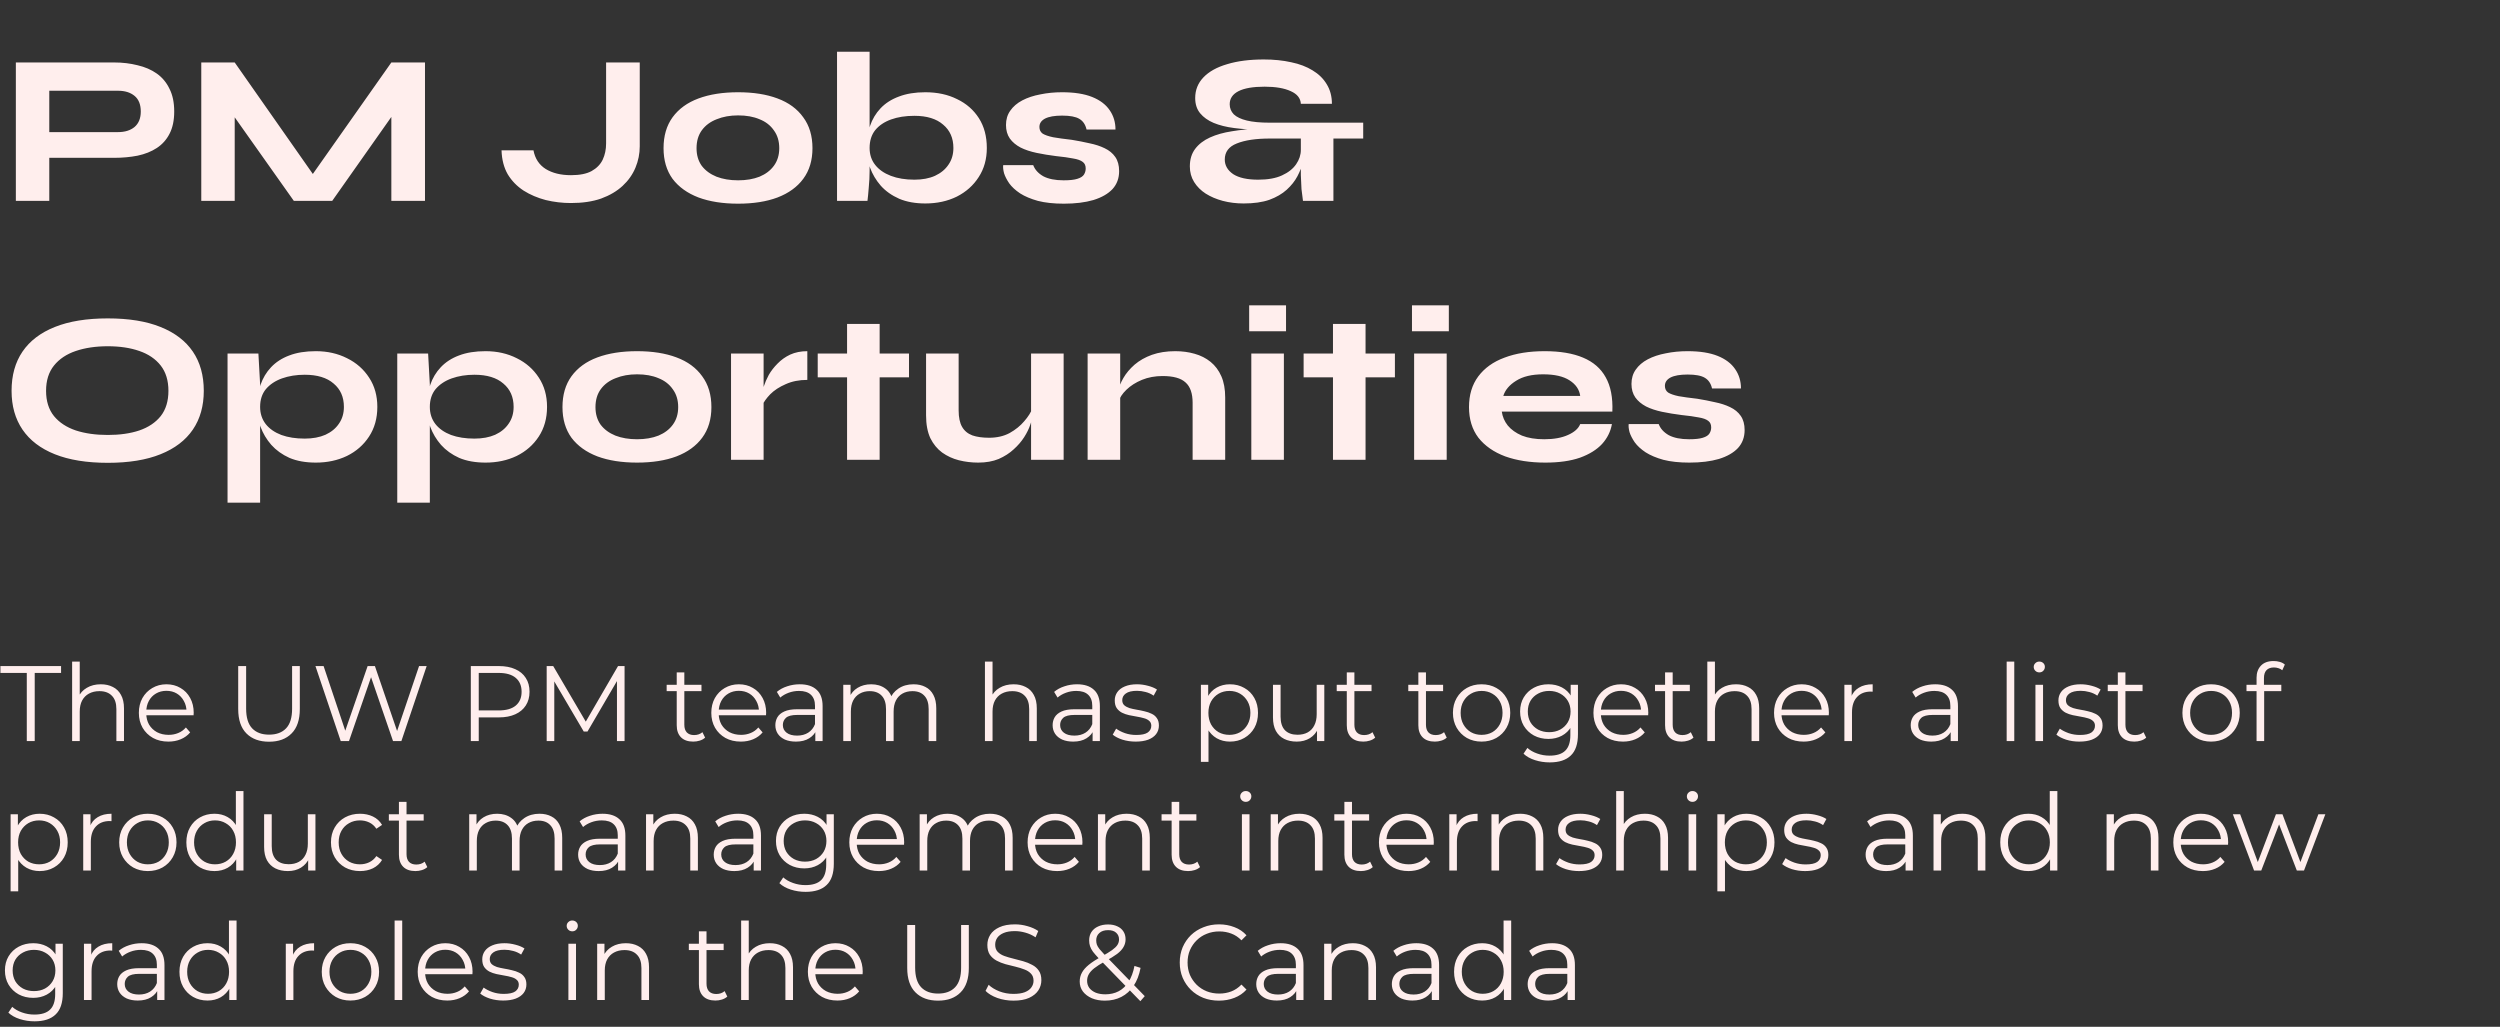 <svg width="560" height="230" viewBox="0 0 560 230" fill="none" xmlns="http://www.w3.org/2000/svg">
<rect x="0" y="0" width="560" height="230" fill="#333333" stroke="none"/>
<path d="M10.272 35.352V29.592H26.448C27.984 29.592 29.216 29.208 30.144 28.44C31.072 27.64 31.536 26.488 31.536 24.984C31.536 23.416 31.072 22.248 30.144 21.48C29.216 20.712 27.984 20.328 26.448 20.328H11.04V45H3.552V13.992H25.584C27.44 13.992 29.184 14.2 30.816 14.616C32.48 15 33.92 15.624 35.136 16.488C36.352 17.352 37.296 18.488 37.968 19.896C38.672 21.272 39.024 22.968 39.024 24.984C39.024 26.968 38.672 28.632 37.968 29.976C37.296 31.288 36.352 32.344 35.136 33.144C33.92 33.944 32.48 34.52 30.816 34.872C29.184 35.192 27.44 35.352 25.584 35.352H10.272ZM72.013 41.736H68.126L87.662 13.992H95.198V45H87.662V22.776L89.629 23.4L74.413 45H65.822L50.605 23.496L52.574 22.872V45H45.086V13.992H52.574L72.013 41.736ZM135.767 32.136V13.992H143.303V32.76C143.303 34.424 142.983 36.024 142.343 37.56C141.703 39.096 140.743 40.456 139.463 41.64C138.183 42.824 136.583 43.768 134.663 44.472C132.743 45.144 130.487 45.48 127.895 45.48C125.975 45.48 124.087 45.256 122.231 44.808C120.407 44.328 118.759 43.624 117.287 42.696C115.815 41.736 114.631 40.52 113.735 39.048C112.871 37.544 112.407 35.752 112.343 33.672H119.495C119.847 35.528 120.759 36.92 122.231 37.848C123.735 38.776 125.623 39.24 127.895 39.24C129.847 39.24 131.383 38.936 132.503 38.328C133.655 37.688 134.487 36.84 134.999 35.784C135.511 34.696 135.767 33.48 135.767 32.136ZM165.338 45.624C161.914 45.624 158.954 45.16 156.458 44.232C153.962 43.272 152.026 41.88 150.65 40.056C149.306 38.2 148.634 35.912 148.634 33.192C148.634 30.44 149.306 28.136 150.65 26.28C152.026 24.392 153.962 22.984 156.458 22.056C158.954 21.128 161.914 20.664 165.338 20.664C168.762 20.664 171.706 21.128 174.17 22.056C176.666 22.984 178.586 24.392 179.93 26.28C181.306 28.136 181.994 30.44 181.994 33.192C181.994 35.912 181.306 38.2 179.93 40.056C178.586 41.88 176.666 43.272 174.17 44.232C171.706 45.16 168.762 45.624 165.338 45.624ZM165.338 40.392C167.162 40.392 168.762 40.12 170.138 39.576C171.514 39 172.586 38.184 173.354 37.128C174.154 36.04 174.554 34.728 174.554 33.192C174.554 31.624 174.154 30.296 173.354 29.208C172.586 28.088 171.514 27.256 170.138 26.712C168.794 26.136 167.194 25.848 165.338 25.848C163.546 25.848 161.946 26.136 160.538 26.712C159.13 27.256 158.026 28.072 157.226 29.16C156.426 30.248 156.026 31.592 156.026 33.192C156.026 34.728 156.41 36.04 157.178 37.128C157.978 38.184 159.082 39 160.49 39.576C161.898 40.12 163.514 40.392 165.338 40.392ZM207.272 45.576C205.032 45.576 203.08 45.224 201.416 44.52C199.752 43.784 198.376 42.808 197.288 41.592C196.232 40.376 195.432 39.032 194.888 37.56C194.376 36.088 194.12 34.616 194.12 33.144C194.12 31.352 194.376 29.704 194.888 28.2C195.4 26.696 196.184 25.384 197.24 24.264C198.328 23.112 199.704 22.232 201.368 21.624C203.032 20.984 205 20.664 207.272 20.664C209.96 20.664 212.328 21.176 214.376 22.2C216.456 23.192 218.088 24.616 219.272 26.472C220.456 28.328 221.048 30.552 221.048 33.144C221.048 35.64 220.44 37.816 219.224 39.672C218.04 41.528 216.408 42.984 214.328 44.04C212.248 45.064 209.896 45.576 207.272 45.576ZM204.824 40.248C206.616 40.248 208.152 39.96 209.432 39.384C210.744 38.776 211.752 37.944 212.456 36.888C213.192 35.832 213.56 34.584 213.56 33.144C213.56 30.936 212.792 29.192 211.256 27.912C209.752 26.6 207.608 25.944 204.824 25.944C202.84 25.944 201.096 26.216 199.592 26.76C198.088 27.304 196.904 28.104 196.04 29.16C195.208 30.216 194.792 31.544 194.792 33.144C194.792 34.616 195.208 35.88 196.04 36.936C196.872 37.992 198.04 38.808 199.544 39.384C201.048 39.96 202.808 40.248 204.824 40.248ZM194.792 11.592V38.28C194.792 39.496 194.728 40.744 194.6 42.024C194.504 43.272 194.408 44.264 194.312 45H187.496V11.592H194.792ZM224.717 36.984H231.437C231.821 38.008 232.573 38.84 233.693 39.48C234.845 40.088 236.365 40.392 238.253 40.392C239.597 40.392 240.621 40.28 241.325 40.056C242.061 39.832 242.557 39.512 242.813 39.096C243.069 38.68 243.197 38.232 243.197 37.752C243.197 37.08 242.973 36.584 242.525 36.264C242.077 35.912 241.357 35.656 240.365 35.496C239.405 35.304 238.141 35.128 236.573 34.968C235.037 34.776 233.581 34.536 232.205 34.248C230.829 33.96 229.629 33.56 228.605 33.048C227.581 32.504 226.781 31.832 226.205 31.032C225.629 30.2 225.341 29.192 225.341 28.008C225.341 26.76 225.661 25.688 226.301 24.792C226.941 23.864 227.837 23.096 228.989 22.488C230.141 21.88 231.485 21.432 233.021 21.144C234.557 20.824 236.189 20.664 237.917 20.664C240.637 20.664 242.877 21.016 244.637 21.72C246.397 22.424 247.709 23.416 248.573 24.696C249.437 25.944 249.869 27.384 249.869 29.016H243.389C243.133 27.896 242.589 27.096 241.757 26.616C240.957 26.136 239.677 25.896 237.917 25.896C236.221 25.896 234.941 26.12 234.077 26.568C233.245 27.016 232.829 27.64 232.829 28.44C232.829 29.08 233.069 29.576 233.549 29.928C234.061 30.248 234.845 30.52 235.901 30.744C236.989 30.936 238.381 31.128 240.077 31.32C241.453 31.544 242.765 31.8 244.013 32.088C245.293 32.344 246.429 32.712 247.421 33.192C248.445 33.672 249.245 34.328 249.821 35.16C250.397 35.992 250.685 37.048 250.685 38.328C250.685 39.928 250.189 41.272 249.197 42.36C248.205 43.416 246.781 44.232 244.925 44.808C243.069 45.352 240.861 45.624 238.301 45.624C236.061 45.624 234.125 45.416 232.493 45C230.893 44.552 229.565 43.992 228.509 43.32C227.453 42.616 226.637 41.864 226.061 41.064C225.517 40.264 225.133 39.512 224.909 38.808C224.717 38.072 224.653 37.464 224.717 36.984ZM278.573 45.576C276.941 45.576 275.389 45.384 273.917 45C272.477 44.616 271.197 44.072 270.077 43.368C268.989 42.664 268.125 41.8 267.485 40.776C266.845 39.752 266.525 38.584 266.525 37.272C266.525 35.704 266.925 34.392 267.725 33.336C268.525 32.28 269.629 31.432 271.037 30.792C272.445 30.152 274.093 29.688 275.981 29.4C277.869 29.08 279.885 28.888 282.029 28.824L282.173 29.112C280.125 29.048 278.221 28.904 276.461 28.68C274.701 28.456 273.165 28.072 271.853 27.528C270.573 26.984 269.565 26.264 268.829 25.368C268.093 24.472 267.725 23.336 267.725 21.96C267.725 20.168 268.333 18.632 269.549 17.352C270.797 16.04 272.573 15.048 274.877 14.376C277.181 13.672 279.917 13.32 283.085 13.32C285.325 13.32 287.373 13.528 289.229 13.944C291.085 14.328 292.685 14.936 294.029 15.768C295.405 16.6 296.461 17.64 297.197 18.888C297.965 20.136 298.349 21.592 298.349 23.256H291.389C291.325 22.008 290.573 21.064 289.133 20.424C287.693 19.752 285.741 19.416 283.277 19.416C280.685 19.416 278.733 19.752 277.421 20.424C276.109 21.096 275.453 22.072 275.453 23.352C275.453 24.216 275.757 24.968 276.365 25.608C277.005 26.216 277.981 26.68 279.293 27C280.605 27.32 282.317 27.48 284.429 27.48H305.357V31.032H298.685V45H291.869C291.741 44.136 291.629 43.256 291.533 42.36C291.469 41.432 291.421 40.392 291.389 39.24C291.389 38.056 291.389 36.68 291.389 35.112L291.869 36.264C291.613 37.32 291.197 38.392 290.621 39.48C290.045 40.568 289.245 41.576 288.221 42.504C287.197 43.432 285.901 44.184 284.333 44.76C282.765 45.304 280.845 45.576 278.573 45.576ZM281.837 40.248C284.013 40.248 285.789 39.928 287.165 39.288C288.573 38.648 289.629 37.816 290.333 36.792C291.037 35.768 291.389 34.696 291.389 33.576V31.032H284.429C281.325 31.032 278.861 31.4 277.037 32.136C275.245 32.84 274.349 34.04 274.349 35.736C274.349 37.048 274.973 38.136 276.221 39C277.501 39.832 279.373 40.248 281.837 40.248ZM24.144 103.672C19.44 103.672 15.488 103.032 12.288 101.752C9.088 100.472 6.672 98.632 5.04 96.232C3.408 93.832 2.592 90.936 2.592 87.544C2.592 84.088 3.408 81.16 5.04 78.76C6.672 76.36 9.088 74.52 12.288 73.24C15.488 71.96 19.44 71.32 24.144 71.32C28.848 71.32 32.784 71.96 35.952 73.24C39.152 74.52 41.568 76.36 43.2 78.76C44.832 81.16 45.648 84.088 45.648 87.544C45.648 90.936 44.832 93.832 43.2 96.232C41.568 98.632 39.152 100.472 35.952 101.752C32.784 103.032 28.848 103.672 24.144 103.672ZM24.144 97.432C26.832 97.432 29.184 97.096 31.2 96.424C33.248 95.72 34.848 94.648 36 93.208C37.152 91.736 37.728 89.848 37.728 87.544C37.728 85.24 37.152 83.352 36 81.88C34.848 80.408 33.248 79.32 31.2 78.616C29.184 77.912 26.832 77.56 24.144 77.56C21.456 77.56 19.072 77.912 16.992 78.616C14.912 79.32 13.28 80.408 12.096 81.88C10.912 83.352 10.32 85.24 10.32 87.544C10.32 89.848 10.912 91.736 12.096 93.208C13.28 94.648 14.912 95.72 16.992 96.424C19.072 97.096 21.456 97.432 24.144 97.432ZM70.746 103.624C68.474 103.624 66.506 103.272 64.842 102.568C63.21 101.832 61.85 100.856 60.762 99.64C59.706 98.424 58.906 97.08 58.362 95.608C57.85 94.104 57.594 92.616 57.594 91.144C57.594 89.352 57.85 87.704 58.362 86.2C58.874 84.696 59.658 83.384 60.714 82.264C61.802 81.112 63.162 80.232 64.794 79.624C66.458 78.984 68.442 78.664 70.746 78.664C73.338 78.664 75.674 79.192 77.754 80.248C79.834 81.272 81.482 82.728 82.698 84.616C83.914 86.472 84.522 88.648 84.522 91.144C84.522 93.704 83.898 95.928 82.65 97.816C81.434 99.672 79.786 101.112 77.706 102.136C75.626 103.128 73.306 103.624 70.746 103.624ZM68.25 98.248C70.042 98.248 71.594 97.96 72.906 97.384C74.218 96.776 75.226 95.944 75.93 94.888C76.666 93.832 77.034 92.584 77.034 91.144C77.034 88.936 76.266 87.192 74.73 85.912C73.226 84.6 71.066 83.944 68.25 83.944C66.394 83.944 64.698 84.216 63.162 84.76C61.658 85.304 60.458 86.104 59.562 87.16C58.698 88.216 58.266 89.544 58.266 91.144C58.266 92.616 58.682 93.896 59.514 94.984C60.346 96.04 61.514 96.856 63.018 97.432C64.522 97.976 66.266 98.248 68.25 98.248ZM50.97 79.192H57.882L58.266 86.104V112.6H50.97V79.192ZM108.762 103.624C106.49 103.624 104.522 103.272 102.858 102.568C101.226 101.832 99.866 100.856 98.778 99.64C97.722 98.424 96.922 97.08 96.378 95.608C95.866 94.104 95.61 92.616 95.61 91.144C95.61 89.352 95.866 87.704 96.378 86.2C96.89 84.696 97.674 83.384 98.73 82.264C99.818 81.112 101.178 80.232 102.81 79.624C104.474 78.984 106.458 78.664 108.762 78.664C111.354 78.664 113.69 79.192 115.77 80.248C117.85 81.272 119.498 82.728 120.714 84.616C121.93 86.472 122.538 88.648 122.538 91.144C122.538 93.704 121.914 95.928 120.666 97.816C119.45 99.672 117.802 101.112 115.722 102.136C113.642 103.128 111.322 103.624 108.762 103.624ZM106.266 98.248C108.058 98.248 109.61 97.96 110.922 97.384C112.234 96.776 113.242 95.944 113.946 94.888C114.682 93.832 115.05 92.584 115.05 91.144C115.05 88.936 114.282 87.192 112.746 85.912C111.242 84.6 109.082 83.944 106.266 83.944C104.41 83.944 102.714 84.216 101.178 84.76C99.674 85.304 98.474 86.104 97.578 87.16C96.714 88.216 96.282 89.544 96.282 91.144C96.282 92.616 96.698 93.896 97.53 94.984C98.362 96.04 99.53 96.856 101.034 97.432C102.538 97.976 104.282 98.248 106.266 98.248ZM88.986 79.192H95.898L96.282 86.104V112.6H88.986V79.192ZM142.698 103.624C139.274 103.624 136.314 103.16 133.818 102.232C131.322 101.272 129.386 99.88 128.01 98.056C126.666 96.2 125.994 93.912 125.994 91.192C125.994 88.44 126.666 86.136 128.01 84.28C129.386 82.392 131.322 80.984 133.818 80.056C136.314 79.128 139.274 78.664 142.698 78.664C146.122 78.664 149.066 79.128 151.53 80.056C154.026 80.984 155.946 82.392 157.29 84.28C158.666 86.136 159.354 88.44 159.354 91.192C159.354 93.912 158.666 96.2 157.29 98.056C155.946 99.88 154.026 101.272 151.53 102.232C149.066 103.16 146.122 103.624 142.698 103.624ZM142.698 98.392C144.522 98.392 146.122 98.12 147.498 97.576C148.874 97 149.946 96.184 150.714 95.128C151.514 94.04 151.914 92.728 151.914 91.192C151.914 89.624 151.514 88.296 150.714 87.208C149.946 86.088 148.874 85.256 147.498 84.712C146.154 84.136 144.554 83.848 142.698 83.848C140.906 83.848 139.306 84.136 137.898 84.712C136.49 85.256 135.386 86.072 134.586 87.16C133.786 88.248 133.386 89.592 133.386 91.192C133.386 92.728 133.77 94.04 134.538 95.128C135.338 96.184 136.442 97 137.85 97.576C139.258 98.12 140.874 98.392 142.698 98.392ZM163.752 79.192H171.048V103H163.752V79.192ZM180.84 85.096C179.016 85.096 177.4 85.416 175.992 86.056C174.584 86.664 173.432 87.416 172.536 88.312C171.672 89.208 171.048 90.088 170.664 90.952L170.616 88.36C170.68 87.912 170.84 87.304 171.096 86.536C171.352 85.736 171.72 84.888 172.2 83.992C172.712 83.096 173.368 82.248 174.168 81.448C174.968 80.616 175.912 79.944 177 79.432C178.12 78.92 179.4 78.664 180.84 78.664V85.096ZM183.168 79.192H203.616V84.52H183.168V79.192ZM189.744 72.568H197.04V103H189.744V72.568ZM238.255 103H230.959V79.192H238.255V103ZM231.295 91.384L231.343 93.16C231.279 93.64 231.087 94.312 230.767 95.176C230.479 96.04 230.031 96.952 229.423 97.912C228.815 98.872 228.031 99.784 227.071 100.648C226.143 101.512 225.023 102.232 223.711 102.808C222.399 103.352 220.863 103.624 219.103 103.624C217.631 103.624 216.191 103.448 214.783 103.096C213.407 102.744 212.159 102.168 211.039 101.368C209.951 100.568 209.071 99.496 208.399 98.152C207.759 96.776 207.439 95.064 207.439 93.016V79.192H214.735V91.912C214.735 93.48 214.991 94.712 215.503 95.608C216.015 96.504 216.783 97.144 217.807 97.528C218.831 97.88 220.079 98.056 221.551 98.056C223.311 98.056 224.847 97.704 226.159 97C227.471 96.264 228.559 95.384 229.423 94.36C230.319 93.336 230.943 92.344 231.295 91.384ZM243.627 79.192H250.923V103H243.627V79.192ZM263.259 78.664C264.795 78.664 266.235 78.856 267.579 79.24C268.955 79.624 270.155 80.232 271.179 81.064C272.203 81.896 273.003 82.968 273.579 84.28C274.155 85.592 274.443 87.176 274.443 89.032V103H267.147V90.232C267.147 88.12 266.619 86.6 265.563 85.672C264.539 84.712 262.827 84.232 260.427 84.232C258.731 84.232 257.179 84.52 255.771 85.096C254.395 85.672 253.243 86.408 252.315 87.304C251.387 88.2 250.795 89.112 250.539 90.04L250.491 87.736C250.651 86.712 251.035 85.688 251.643 84.664C252.251 83.608 253.083 82.616 254.139 81.688C255.227 80.76 256.523 80.024 258.027 79.48C259.563 78.936 261.307 78.664 263.259 78.664ZM288.07 68.392V74.2H279.814V68.392H288.07ZM280.294 79.192H287.59V103H280.294V79.192ZM292.011 79.192H312.459V84.52H292.011V79.192ZM298.587 72.568H305.883V103H298.587V72.568ZM324.539 68.392V74.2H316.283V68.392H324.539ZM316.763 79.192H324.059V103H316.763V79.192ZM353.968 94.984H361.072C360.784 96.648 360.048 98.136 358.864 99.448C357.68 100.728 356.032 101.752 353.92 102.52C351.808 103.256 349.216 103.624 346.144 103.624C342.752 103.624 339.76 103.16 337.168 102.232C334.608 101.272 332.608 99.88 331.168 98.056C329.76 96.2 329.056 93.912 329.056 91.192C329.056 88.472 329.744 86.184 331.12 84.328C332.528 82.44 334.496 81.032 337.024 80.104C339.552 79.144 342.544 78.664 346 78.664C349.456 78.664 352.32 79.144 354.592 80.104C356.896 81.064 358.592 82.536 359.68 84.52C360.8 86.504 361.296 89.064 361.168 92.2H336.4C336.56 93.352 337.008 94.392 337.744 95.32C338.512 96.248 339.568 97 340.912 97.576C342.288 98.12 343.952 98.392 345.904 98.392C348.048 98.392 349.824 98.072 351.232 97.432C352.672 96.792 353.584 95.976 353.968 94.984ZM345.664 83.848C343.136 83.848 341.12 84.328 339.616 85.288C338.112 86.216 337.152 87.352 336.736 88.696H353.968C353.776 87.256 352.976 86.088 351.568 85.192C350.192 84.296 348.224 83.848 345.664 83.848ZM364.826 94.984H371.546C371.93 96.008 372.682 96.84 373.802 97.48C374.954 98.088 376.474 98.392 378.362 98.392C379.706 98.392 380.73 98.28 381.434 98.056C382.17 97.832 382.666 97.512 382.922 97.096C383.178 96.68 383.306 96.232 383.306 95.752C383.306 95.08 383.082 94.584 382.634 94.264C382.186 93.912 381.466 93.656 380.474 93.496C379.514 93.304 378.25 93.128 376.682 92.968C375.146 92.776 373.69 92.536 372.314 92.248C370.938 91.96 369.738 91.56 368.714 91.048C367.69 90.504 366.89 89.832 366.314 89.032C365.738 88.2 365.45 87.192 365.45 86.008C365.45 84.76 365.77 83.688 366.41 82.792C367.05 81.864 367.946 81.096 369.098 80.488C370.25 79.88 371.594 79.432 373.13 79.144C374.666 78.824 376.298 78.664 378.026 78.664C380.746 78.664 382.986 79.016 384.746 79.72C386.506 80.424 387.818 81.416 388.682 82.696C389.546 83.944 389.978 85.384 389.978 87.016H383.498C383.242 85.896 382.698 85.096 381.866 84.616C381.066 84.136 379.786 83.896 378.026 83.896C376.33 83.896 375.05 84.12 374.186 84.568C373.354 85.016 372.938 85.64 372.938 86.44C372.938 87.08 373.178 87.576 373.658 87.928C374.17 88.248 374.954 88.52 376.01 88.744C377.098 88.936 378.49 89.128 380.186 89.32C381.562 89.544 382.874 89.8 384.122 90.088C385.402 90.344 386.538 90.712 387.53 91.192C388.554 91.672 389.354 92.328 389.93 93.16C390.506 93.992 390.794 95.048 390.794 96.328C390.794 97.928 390.298 99.272 389.306 100.36C388.314 101.416 386.89 102.232 385.034 102.808C383.178 103.352 380.97 103.624 378.41 103.624C376.17 103.624 374.234 103.416 372.602 103C371.002 102.552 369.674 101.992 368.618 101.32C367.562 100.616 366.746 99.864 366.17 99.064C365.626 98.264 365.242 97.512 365.018 96.808C364.826 96.072 364.762 95.464 364.826 94.984Z" fill="#FFEEED"/>
<path d="M6 166V150.736H0.096V149.2H13.68V150.736H7.776V166H6ZM22.589 153.28C23.613 153.28 24.509 153.48 25.277 153.88C26.061 154.264 26.669 154.856 27.101 155.656C27.549 156.456 27.773 157.464 27.773 158.68V166H26.069V158.848C26.069 157.52 25.733 156.52 25.061 155.848C24.405 155.16 23.477 154.816 22.277 154.816C21.381 154.816 20.597 155 19.925 155.368C19.269 155.72 18.757 156.24 18.389 156.928C18.037 157.6 17.861 158.416 17.861 159.376V166H16.157V148.192H17.861V156.856L17.525 156.208C17.925 155.296 18.565 154.584 19.445 154.072C20.325 153.544 21.373 153.28 22.589 153.28ZM37.728 166.12C36.416 166.12 35.264 165.848 34.272 165.304C33.28 164.744 32.504 163.984 31.944 163.024C31.384 162.048 31.104 160.936 31.104 159.688C31.104 158.44 31.368 157.336 31.896 156.376C32.44 155.416 33.176 154.664 34.104 154.12C35.048 153.56 36.104 153.28 37.272 153.28C38.456 153.28 39.504 153.552 40.416 154.096C41.344 154.624 42.072 155.376 42.6 156.352C43.128 157.312 43.392 158.424 43.392 159.688C43.392 159.768 43.384 159.856 43.368 159.952C43.368 160.032 43.368 160.12 43.368 160.216H32.4V158.944H42.456L41.784 159.448C41.784 158.536 41.584 157.728 41.184 157.024C40.8 156.304 40.272 155.744 39.6 155.344C38.928 154.944 38.152 154.744 37.272 154.744C36.408 154.744 35.632 154.944 34.944 155.344C34.256 155.744 33.72 156.304 33.336 157.024C32.952 157.744 32.76 158.568 32.76 159.496V159.76C32.76 160.72 32.968 161.568 33.384 162.304C33.816 163.024 34.408 163.592 35.16 164.008C35.928 164.408 36.8 164.608 37.776 164.608C38.544 164.608 39.256 164.472 39.912 164.2C40.584 163.928 41.16 163.512 41.64 162.952L42.6 164.056C42.04 164.728 41.336 165.24 40.488 165.592C39.656 165.944 38.736 166.12 37.728 166.12ZM60.27 166.144C58.126 166.144 56.438 165.528 55.206 164.296C53.974 163.064 53.358 161.24 53.358 158.824V149.2H55.134V158.752C55.134 160.736 55.582 162.2 56.478 163.144C57.374 164.088 58.638 164.56 60.27 164.56C61.918 164.56 63.19 164.088 64.086 163.144C64.982 162.2 65.43 160.736 65.43 158.752V149.2H67.158V158.824C67.158 161.24 66.542 163.064 65.31 164.296C64.094 165.528 62.414 166.144 60.27 166.144ZM76.325 166L70.661 149.2H72.485L77.789 165.016H76.877L82.349 149.2H83.981L89.381 165.016H88.517L93.869 149.2H95.573L89.909 166H88.037L82.877 151H83.357L78.173 166H76.325ZM105.463 166V149.2H111.751C113.175 149.2 114.399 149.432 115.423 149.896C116.447 150.344 117.231 151 117.775 151.864C118.335 152.712 118.615 153.744 118.615 154.96C118.615 156.144 118.335 157.168 117.775 158.032C117.231 158.88 116.447 159.536 115.423 160C114.399 160.464 113.175 160.696 111.751 160.696H106.447L107.239 159.856V166H105.463ZM107.239 160L106.447 159.136H111.703C113.383 159.136 114.655 158.776 115.519 158.056C116.399 157.32 116.839 156.288 116.839 154.96C116.839 153.616 116.399 152.576 115.519 151.84C114.655 151.104 113.383 150.736 111.703 150.736H106.447L107.239 149.896V160ZM122.455 166V149.2H123.919L131.599 162.304H130.831L138.439 149.2H139.903V166H138.199V151.864H138.607L131.599 163.864H130.759L123.703 151.864H124.159V166H122.455ZM155.282 166.12C154.098 166.12 153.186 165.8 152.546 165.16C151.906 164.52 151.586 163.616 151.586 162.448V150.616H153.29V162.352C153.29 163.088 153.474 163.656 153.842 164.056C154.226 164.456 154.77 164.656 155.474 164.656C156.226 164.656 156.85 164.44 157.346 164.008L157.946 165.232C157.61 165.536 157.202 165.76 156.722 165.904C156.258 166.048 155.778 166.12 155.282 166.12ZM149.33 154.816V153.4H157.13V154.816H149.33ZM165.955 166.12C164.643 166.12 163.491 165.848 162.499 165.304C161.507 164.744 160.731 163.984 160.171 163.024C159.611 162.048 159.331 160.936 159.331 159.688C159.331 158.44 159.595 157.336 160.123 156.376C160.667 155.416 161.403 154.664 162.331 154.12C163.275 153.56 164.331 153.28 165.499 153.28C166.683 153.28 167.731 153.552 168.643 154.096C169.571 154.624 170.299 155.376 170.827 156.352C171.355 157.312 171.619 158.424 171.619 159.688C171.619 159.768 171.611 159.856 171.595 159.952C171.595 160.032 171.595 160.12 171.595 160.216H160.627V158.944H170.683L170.011 159.448C170.011 158.536 169.811 157.728 169.411 157.024C169.027 156.304 168.499 155.744 167.827 155.344C167.155 154.944 166.379 154.744 165.499 154.744C164.635 154.744 163.859 154.944 163.171 155.344C162.483 155.744 161.947 156.304 161.563 157.024C161.179 157.744 160.987 158.568 160.987 159.496V159.76C160.987 160.72 161.195 161.568 161.611 162.304C162.043 163.024 162.635 163.592 163.387 164.008C164.155 164.408 165.027 164.608 166.003 164.608C166.771 164.608 167.483 164.472 168.139 164.2C168.811 163.928 169.387 163.512 169.867 162.952L170.827 164.056C170.267 164.728 169.563 165.24 168.715 165.592C167.883 165.944 166.963 166.12 165.955 166.12ZM182.631 166V163.216L182.559 162.76V158.104C182.559 157.032 182.255 156.208 181.647 155.632C181.055 155.056 180.167 154.768 178.983 154.768C178.167 154.768 177.391 154.904 176.655 155.176C175.919 155.448 175.295 155.808 174.783 156.256L174.015 154.984C174.655 154.44 175.423 154.024 176.319 153.736C177.215 153.432 178.159 153.28 179.151 153.28C180.783 153.28 182.039 153.688 182.919 154.504C183.815 155.304 184.263 156.528 184.263 158.176V166H182.631ZM178.287 166.12C177.343 166.12 176.519 165.968 175.815 165.664C175.127 165.344 174.599 164.912 174.231 164.368C173.863 163.808 173.679 163.168 173.679 162.448C173.679 161.792 173.831 161.2 174.135 160.672C174.455 160.128 174.967 159.696 175.671 159.376C176.391 159.04 177.351 158.872 178.551 158.872H182.895V160.144H178.599C177.383 160.144 176.535 160.36 176.055 160.792C175.591 161.224 175.359 161.76 175.359 162.4C175.359 163.12 175.639 163.696 176.199 164.128C176.759 164.56 177.543 164.776 178.551 164.776C179.511 164.776 180.335 164.56 181.023 164.128C181.727 163.68 182.239 163.04 182.559 162.208L182.943 163.384C182.623 164.216 182.063 164.88 181.263 165.376C180.479 165.872 179.487 166.12 178.287 166.12ZM204.636 153.28C205.66 153.28 206.548 153.48 207.3 153.88C208.068 154.264 208.66 154.856 209.076 155.656C209.508 156.456 209.724 157.464 209.724 158.68V166H208.02V158.848C208.02 157.52 207.7 156.52 207.06 155.848C206.436 155.16 205.548 154.816 204.396 154.816C203.532 154.816 202.78 155 202.14 155.368C201.516 155.72 201.028 156.24 200.676 156.928C200.34 157.6 200.172 158.416 200.172 159.376V166H198.468V158.848C198.468 157.52 198.148 156.52 197.508 155.848C196.868 155.16 195.972 154.816 194.82 154.816C193.972 154.816 193.228 155 192.588 155.368C191.948 155.72 191.452 156.24 191.1 156.928C190.764 157.6 190.596 158.416 190.596 159.376V166H188.892V153.4H190.524V156.808L190.26 156.208C190.644 155.296 191.26 154.584 192.108 154.072C192.972 153.544 193.988 153.28 195.156 153.28C196.388 153.28 197.436 153.592 198.3 154.216C199.164 154.824 199.724 155.744 199.98 156.976L199.308 156.712C199.676 155.688 200.324 154.864 201.252 154.24C202.196 153.6 203.324 153.28 204.636 153.28ZM227.058 153.28C228.082 153.28 228.978 153.48 229.746 153.88C230.53 154.264 231.138 154.856 231.57 155.656C232.018 156.456 232.242 157.464 232.242 158.68V166H230.538V158.848C230.538 157.52 230.202 156.52 229.53 155.848C228.874 155.16 227.946 154.816 226.746 154.816C225.85 154.816 225.066 155 224.394 155.368C223.738 155.72 223.226 156.24 222.858 156.928C222.506 157.6 222.33 158.416 222.33 159.376V166H220.626V148.192H222.33V156.856L221.994 156.208C222.394 155.296 223.034 154.584 223.914 154.072C224.794 153.544 225.842 153.28 227.058 153.28ZM244.741 166V163.216L244.669 162.76V158.104C244.669 157.032 244.365 156.208 243.757 155.632C243.165 155.056 242.277 154.768 241.093 154.768C240.277 154.768 239.501 154.904 238.765 155.176C238.029 155.448 237.405 155.808 236.893 156.256L236.125 154.984C236.765 154.44 237.533 154.024 238.429 153.736C239.325 153.432 240.269 153.28 241.261 153.28C242.893 153.28 244.149 153.688 245.029 154.504C245.925 155.304 246.373 156.528 246.373 158.176V166H244.741ZM240.397 166.12C239.453 166.12 238.629 165.968 237.925 165.664C237.237 165.344 236.709 164.912 236.341 164.368C235.973 163.808 235.789 163.168 235.789 162.448C235.789 161.792 235.941 161.2 236.245 160.672C236.565 160.128 237.077 159.696 237.781 159.376C238.501 159.04 239.461 158.872 240.661 158.872H245.005V160.144H240.709C239.493 160.144 238.645 160.36 238.165 160.792C237.701 161.224 237.469 161.76 237.469 162.4C237.469 163.12 237.749 163.696 238.309 164.128C238.869 164.56 239.653 164.776 240.661 164.776C241.621 164.776 242.445 164.56 243.133 164.128C243.837 163.68 244.349 163.04 244.669 162.208L245.053 163.384C244.733 164.216 244.173 164.88 243.373 165.376C242.589 165.872 241.597 166.12 240.397 166.12ZM254.385 166.12C253.345 166.12 252.361 165.976 251.433 165.688C250.505 165.384 249.777 165.008 249.249 164.56L250.017 163.216C250.529 163.6 251.185 163.936 251.985 164.224C252.785 164.496 253.625 164.632 254.505 164.632C255.705 164.632 256.569 164.448 257.097 164.08C257.625 163.696 257.889 163.192 257.889 162.568C257.889 162.104 257.737 161.744 257.433 161.488C257.145 161.216 256.761 161.016 256.281 160.888C255.801 160.744 255.265 160.624 254.673 160.528C254.081 160.432 253.489 160.32 252.897 160.192C252.321 160.064 251.793 159.88 251.313 159.64C250.833 159.384 250.441 159.04 250.137 158.608C249.849 158.176 249.705 157.6 249.705 156.88C249.705 156.192 249.897 155.576 250.281 155.032C250.665 154.488 251.225 154.064 251.961 153.76C252.713 153.44 253.625 153.28 254.697 153.28C255.513 153.28 256.329 153.392 257.145 153.616C257.961 153.824 258.633 154.104 259.161 154.456L258.417 155.824C257.857 155.44 257.257 155.168 256.617 155.008C255.977 154.832 255.337 154.744 254.697 154.744C253.561 154.744 252.721 154.944 252.177 155.344C251.649 155.728 251.385 156.224 251.385 156.832C251.385 157.312 251.529 157.688 251.817 157.96C252.121 158.232 252.513 158.448 252.993 158.608C253.489 158.752 254.025 158.872 254.601 158.968C255.193 159.064 255.777 159.184 256.353 159.328C256.945 159.456 257.481 159.64 257.961 159.88C258.457 160.104 258.849 160.432 259.137 160.864C259.441 161.28 259.593 161.832 259.593 162.52C259.593 163.256 259.385 163.896 258.969 164.44C258.569 164.968 257.977 165.384 257.193 165.688C256.425 165.976 255.489 166.12 254.385 166.12ZM275.505 166.12C274.417 166.12 273.433 165.872 272.553 165.376C271.673 164.864 270.969 164.136 270.441 163.192C269.929 162.232 269.673 161.064 269.673 159.688C269.673 158.312 269.929 157.152 270.441 156.208C270.953 155.248 271.649 154.52 272.529 154.024C273.409 153.528 274.401 153.28 275.505 153.28C276.705 153.28 277.777 153.552 278.721 154.096C279.681 154.624 280.433 155.376 280.977 156.352C281.521 157.312 281.793 158.424 281.793 159.688C281.793 160.968 281.521 162.088 280.977 163.048C280.433 164.008 279.681 164.76 278.721 165.304C277.777 165.848 276.705 166.12 275.505 166.12ZM269.001 170.656V153.4H270.633V157.192L270.465 159.712L270.705 162.256V170.656H269.001ZM275.385 164.608C276.281 164.608 277.081 164.408 277.785 164.008C278.489 163.592 279.049 163.016 279.465 162.28C279.881 161.528 280.089 160.664 280.089 159.688C280.089 158.712 279.881 157.856 279.465 157.12C279.049 156.384 278.489 155.808 277.785 155.392C277.081 154.976 276.281 154.768 275.385 154.768C274.489 154.768 273.681 154.976 272.961 155.392C272.257 155.808 271.697 156.384 271.281 157.12C270.881 157.856 270.681 158.712 270.681 159.688C270.681 160.664 270.881 161.528 271.281 162.28C271.697 163.016 272.257 163.592 272.961 164.008C273.681 164.408 274.489 164.608 275.385 164.608ZM290.475 166.12C289.403 166.12 288.467 165.92 287.667 165.52C286.867 165.12 286.243 164.52 285.795 163.72C285.363 162.92 285.147 161.92 285.147 160.72V153.4H286.851V160.528C286.851 161.872 287.179 162.888 287.835 163.576C288.507 164.248 289.443 164.584 290.643 164.584C291.523 164.584 292.283 164.408 292.923 164.056C293.579 163.688 294.075 163.16 294.411 162.472C294.763 161.784 294.939 160.96 294.939 160V153.4H296.643V166H295.011V162.544L295.275 163.168C294.875 164.096 294.251 164.824 293.403 165.352C292.571 165.864 291.595 166.12 290.475 166.12ZM305.376 166.12C304.192 166.12 303.28 165.8 302.64 165.16C302 164.52 301.68 163.616 301.68 162.448V150.616H303.384V162.352C303.384 163.088 303.568 163.656 303.936 164.056C304.32 164.456 304.864 164.656 305.568 164.656C306.32 164.656 306.944 164.44 307.44 164.008L308.04 165.232C307.704 165.536 307.296 165.76 306.816 165.904C306.352 166.048 305.872 166.12 305.376 166.12ZM299.424 154.816V153.4H307.224V154.816H299.424ZM321.407 166.12C320.223 166.12 319.311 165.8 318.671 165.16C318.031 164.52 317.711 163.616 317.711 162.448V150.616H319.415V162.352C319.415 163.088 319.599 163.656 319.967 164.056C320.351 164.456 320.895 164.656 321.599 164.656C322.351 164.656 322.975 164.44 323.471 164.008L324.071 165.232C323.735 165.536 323.327 165.76 322.847 165.904C322.383 166.048 321.903 166.12 321.407 166.12ZM315.455 154.816V153.4H323.255V154.816H315.455ZM331.864 166.12C330.648 166.12 329.552 165.848 328.576 165.304C327.616 164.744 326.856 163.984 326.296 163.024C325.736 162.048 325.456 160.936 325.456 159.688C325.456 158.424 325.736 157.312 326.296 156.352C326.856 155.392 327.616 154.64 328.576 154.096C329.536 153.552 330.632 153.28 331.864 153.28C333.112 153.28 334.216 153.552 335.176 154.096C336.152 154.64 336.912 155.392 337.456 156.352C338.016 157.312 338.296 158.424 338.296 159.688C338.296 160.936 338.016 162.048 337.456 163.024C336.912 163.984 336.152 164.744 335.176 165.304C334.2 165.848 333.096 166.12 331.864 166.12ZM331.864 164.608C332.776 164.608 333.584 164.408 334.288 164.008C334.992 163.592 335.544 163.016 335.944 162.28C336.36 161.528 336.568 160.664 336.568 159.688C336.568 158.696 336.36 157.832 335.944 157.096C335.544 156.36 334.992 155.792 334.288 155.392C333.584 154.976 332.784 154.768 331.888 154.768C330.992 154.768 330.192 154.976 329.488 155.392C328.784 155.792 328.224 156.36 327.808 157.096C327.392 157.832 327.184 158.696 327.184 159.688C327.184 160.664 327.392 161.528 327.808 162.28C328.224 163.016 328.784 163.592 329.488 164.008C330.192 164.408 330.984 164.608 331.864 164.608ZM347.15 170.776C345.998 170.776 344.894 170.608 343.838 170.272C342.782 169.936 341.926 169.456 341.27 168.832L342.134 167.536C342.726 168.064 343.454 168.48 344.318 168.784C345.198 169.104 346.126 169.264 347.102 169.264C348.702 169.264 349.878 168.888 350.63 168.136C351.382 167.4 351.758 166.248 351.758 164.68V161.536L351.998 159.376L351.83 157.216V153.4H353.462V164.464C353.462 166.64 352.926 168.232 351.854 169.24C350.798 170.264 349.23 170.776 347.15 170.776ZM346.838 165.52C345.638 165.52 344.558 165.264 343.598 164.752C342.638 164.224 341.878 163.496 341.318 162.568C340.774 161.64 340.502 160.576 340.502 159.376C340.502 158.176 340.774 157.12 341.318 156.208C341.878 155.28 342.638 154.56 343.598 154.048C344.558 153.536 345.638 153.28 346.838 153.28C347.958 153.28 348.966 153.512 349.862 153.976C350.758 154.44 351.47 155.128 351.998 156.04C352.526 156.952 352.79 158.064 352.79 159.376C352.79 160.688 352.526 161.8 351.998 162.712C351.47 163.624 350.758 164.32 349.862 164.8C348.966 165.28 347.958 165.52 346.838 165.52ZM347.006 164.008C347.934 164.008 348.758 163.816 349.478 163.432C350.198 163.032 350.766 162.488 351.182 161.8C351.598 161.096 351.806 160.288 351.806 159.376C351.806 158.464 351.598 157.664 351.182 156.976C350.766 156.288 350.198 155.752 349.478 155.368C348.758 154.968 347.934 154.768 347.006 154.768C346.094 154.768 345.27 154.968 344.534 155.368C343.814 155.752 343.246 156.288 342.83 156.976C342.43 157.664 342.23 158.464 342.23 159.376C342.23 160.288 342.43 161.096 342.83 161.8C343.246 162.488 343.814 163.032 344.534 163.432C345.27 163.816 346.094 164.008 347.006 164.008ZM363.556 166.12C362.244 166.12 361.092 165.848 360.1 165.304C359.108 164.744 358.332 163.984 357.772 163.024C357.212 162.048 356.932 160.936 356.932 159.688C356.932 158.44 357.196 157.336 357.724 156.376C358.268 155.416 359.004 154.664 359.932 154.12C360.876 153.56 361.932 153.28 363.1 153.28C364.284 153.28 365.332 153.552 366.244 154.096C367.172 154.624 367.9 155.376 368.428 156.352C368.956 157.312 369.22 158.424 369.22 159.688C369.22 159.768 369.212 159.856 369.196 159.952C369.196 160.032 369.196 160.12 369.196 160.216H358.228V158.944H368.284L367.612 159.448C367.612 158.536 367.412 157.728 367.012 157.024C366.628 156.304 366.1 155.744 365.428 155.344C364.756 154.944 363.98 154.744 363.1 154.744C362.236 154.744 361.46 154.944 360.772 155.344C360.084 155.744 359.548 156.304 359.164 157.024C358.78 157.744 358.588 158.568 358.588 159.496V159.76C358.588 160.72 358.796 161.568 359.212 162.304C359.644 163.024 360.236 163.592 360.988 164.008C361.756 164.408 362.628 164.608 363.604 164.608C364.372 164.608 365.084 164.472 365.74 164.2C366.412 163.928 366.988 163.512 367.468 162.952L368.428 164.056C367.868 164.728 367.164 165.24 366.316 165.592C365.484 165.944 364.564 166.12 363.556 166.12ZM376.673 166.12C375.489 166.12 374.577 165.8 373.937 165.16C373.297 164.52 372.977 163.616 372.977 162.448V150.616H374.681V162.352C374.681 163.088 374.865 163.656 375.233 164.056C375.617 164.456 376.161 164.656 376.865 164.656C377.617 164.656 378.241 164.44 378.737 164.008L379.337 165.232C379.001 165.536 378.593 165.76 378.113 165.904C377.649 166.048 377.169 166.12 376.673 166.12ZM370.721 154.816V153.4H378.521V154.816H370.721ZM388.871 153.28C389.895 153.28 390.791 153.48 391.559 153.88C392.343 154.264 392.951 154.856 393.383 155.656C393.831 156.456 394.055 157.464 394.055 158.68V166H392.351V158.848C392.351 157.52 392.015 156.52 391.343 155.848C390.687 155.16 389.759 154.816 388.559 154.816C387.663 154.816 386.879 155 386.207 155.368C385.551 155.72 385.039 156.24 384.671 156.928C384.319 157.6 384.143 158.416 384.143 159.376V166H382.439V148.192H384.143V156.856L383.807 156.208C384.207 155.296 384.847 154.584 385.727 154.072C386.607 153.544 387.655 153.28 388.871 153.28ZM404.009 166.12C402.697 166.12 401.545 165.848 400.553 165.304C399.561 164.744 398.785 163.984 398.225 163.024C397.665 162.048 397.385 160.936 397.385 159.688C397.385 158.44 397.649 157.336 398.177 156.376C398.721 155.416 399.457 154.664 400.385 154.12C401.329 153.56 402.385 153.28 403.553 153.28C404.737 153.28 405.785 153.552 406.697 154.096C407.625 154.624 408.353 155.376 408.881 156.352C409.409 157.312 409.673 158.424 409.673 159.688C409.673 159.768 409.665 159.856 409.649 159.952C409.649 160.032 409.649 160.12 409.649 160.216H398.681V158.944H408.737L408.065 159.448C408.065 158.536 407.865 157.728 407.465 157.024C407.081 156.304 406.553 155.744 405.881 155.344C405.209 154.944 404.433 154.744 403.553 154.744C402.689 154.744 401.913 154.944 401.225 155.344C400.537 155.744 400.001 156.304 399.617 157.024C399.233 157.744 399.041 158.568 399.041 159.496V159.76C399.041 160.72 399.249 161.568 399.665 162.304C400.097 163.024 400.689 163.592 401.441 164.008C402.209 164.408 403.081 164.608 404.057 164.608C404.825 164.608 405.537 164.472 406.193 164.2C406.865 163.928 407.441 163.512 407.921 162.952L408.881 164.056C408.321 164.728 407.617 165.24 406.769 165.592C405.937 165.944 405.017 166.12 404.009 166.12ZM413.142 166V153.4H414.774V156.832L414.606 156.232C414.958 155.272 415.55 154.544 416.382 154.048C417.214 153.536 418.246 153.28 419.478 153.28V154.936C419.414 154.936 419.35 154.936 419.286 154.936C419.222 154.92 419.158 154.912 419.094 154.912C417.766 154.912 416.726 155.32 415.974 156.136C415.222 156.936 414.846 158.08 414.846 159.568V166H413.142ZM436.952 166V163.216L436.88 162.76V158.104C436.88 157.032 436.576 156.208 435.968 155.632C435.376 155.056 434.488 154.768 433.304 154.768C432.488 154.768 431.712 154.904 430.976 155.176C430.24 155.448 429.616 155.808 429.104 156.256L428.336 154.984C428.976 154.44 429.744 154.024 430.64 153.736C431.536 153.432 432.48 153.28 433.472 153.28C435.104 153.28 436.36 153.688 437.24 154.504C438.136 155.304 438.584 156.528 438.584 158.176V166H436.952ZM432.608 166.12C431.664 166.12 430.84 165.968 430.136 165.664C429.448 165.344 428.92 164.912 428.552 164.368C428.184 163.808 428 163.168 428 162.448C428 161.792 428.152 161.2 428.456 160.672C428.776 160.128 429.288 159.696 429.992 159.376C430.712 159.04 431.672 158.872 432.872 158.872H437.216V160.144H432.92C431.704 160.144 430.856 160.36 430.376 160.792C429.912 161.224 429.68 161.76 429.68 162.4C429.68 163.12 429.96 163.696 430.52 164.128C431.08 164.56 431.864 164.776 432.872 164.776C433.832 164.776 434.656 164.56 435.344 164.128C436.048 163.68 436.56 163.04 436.88 162.208L437.264 163.384C436.944 164.216 436.384 164.88 435.584 165.376C434.8 165.872 433.808 166.12 432.608 166.12ZM449.493 166V148.192H451.197V166H449.493ZM455.939 166V153.4H457.643V166H455.939ZM456.803 150.616C456.451 150.616 456.155 150.496 455.915 150.256C455.675 150.016 455.555 149.728 455.555 149.392C455.555 149.056 455.675 148.776 455.915 148.552C456.155 148.312 456.451 148.192 456.803 148.192C457.155 148.192 457.451 148.304 457.691 148.528C457.931 148.752 458.051 149.032 458.051 149.368C458.051 149.72 457.931 150.016 457.691 150.256C457.467 150.496 457.171 150.616 456.803 150.616ZM465.768 166.12C464.728 166.12 463.744 165.976 462.816 165.688C461.888 165.384 461.16 165.008 460.632 164.56L461.4 163.216C461.912 163.6 462.568 163.936 463.368 164.224C464.168 164.496 465.008 164.632 465.888 164.632C467.088 164.632 467.952 164.448 468.48 164.08C469.008 163.696 469.272 163.192 469.272 162.568C469.272 162.104 469.12 161.744 468.816 161.488C468.528 161.216 468.144 161.016 467.664 160.888C467.184 160.744 466.648 160.624 466.056 160.528C465.464 160.432 464.872 160.32 464.28 160.192C463.704 160.064 463.176 159.88 462.696 159.64C462.216 159.384 461.824 159.04 461.52 158.608C461.232 158.176 461.088 157.6 461.088 156.88C461.088 156.192 461.28 155.576 461.664 155.032C462.048 154.488 462.608 154.064 463.344 153.76C464.096 153.44 465.008 153.28 466.08 153.28C466.896 153.28 467.712 153.392 468.528 153.616C469.344 153.824 470.016 154.104 470.544 154.456L469.8 155.824C469.24 155.44 468.64 155.168 468 155.008C467.36 154.832 466.72 154.744 466.08 154.744C464.944 154.744 464.104 154.944 463.56 155.344C463.032 155.728 462.768 156.224 462.768 156.832C462.768 157.312 462.912 157.688 463.2 157.96C463.504 158.232 463.896 158.448 464.376 158.608C464.872 158.752 465.408 158.872 465.984 158.968C466.576 159.064 467.16 159.184 467.736 159.328C468.328 159.456 468.864 159.64 469.344 159.88C469.84 160.104 470.232 160.432 470.52 160.864C470.824 161.28 470.976 161.832 470.976 162.52C470.976 163.256 470.768 163.896 470.352 164.44C469.952 164.968 469.36 165.384 468.576 165.688C467.808 165.976 466.872 166.12 465.768 166.12ZM478.087 166.12C476.903 166.12 475.991 165.8 475.351 165.16C474.711 164.52 474.391 163.616 474.391 162.448V150.616H476.095V162.352C476.095 163.088 476.279 163.656 476.647 164.056C477.031 164.456 477.575 164.656 478.279 164.656C479.031 164.656 479.655 164.44 480.151 164.008L480.751 165.232C480.415 165.536 480.007 165.76 479.527 165.904C479.063 166.048 478.583 166.12 478.087 166.12ZM472.135 154.816V153.4H479.935V154.816H472.135ZM495.27 166.12C494.054 166.12 492.958 165.848 491.982 165.304C491.022 164.744 490.262 163.984 489.702 163.024C489.142 162.048 488.862 160.936 488.862 159.688C488.862 158.424 489.142 157.312 489.702 156.352C490.262 155.392 491.022 154.64 491.982 154.096C492.942 153.552 494.038 153.28 495.27 153.28C496.518 153.28 497.622 153.552 498.582 154.096C499.558 154.64 500.318 155.392 500.862 156.352C501.422 157.312 501.702 158.424 501.702 159.688C501.702 160.936 501.422 162.048 500.862 163.024C500.318 163.984 499.558 164.744 498.582 165.304C497.606 165.848 496.502 166.12 495.27 166.12ZM495.27 164.608C496.182 164.608 496.99 164.408 497.694 164.008C498.398 163.592 498.95 163.016 499.35 162.28C499.766 161.528 499.974 160.664 499.974 159.688C499.974 158.696 499.766 157.832 499.35 157.096C498.95 156.36 498.398 155.792 497.694 155.392C496.99 154.976 496.19 154.768 495.294 154.768C494.398 154.768 493.598 154.976 492.894 155.392C492.19 155.792 491.63 156.36 491.214 157.096C490.798 157.832 490.59 158.696 490.59 159.688C490.59 160.664 490.798 161.528 491.214 162.28C491.63 163.016 492.19 163.592 492.894 164.008C493.598 164.408 494.39 164.608 495.27 164.608ZM505.469 166V151.816C505.469 150.696 505.797 149.792 506.453 149.104C507.109 148.416 508.053 148.072 509.285 148.072C509.765 148.072 510.229 148.136 510.677 148.264C511.125 148.392 511.501 148.592 511.805 148.864L511.229 150.136C510.989 149.928 510.709 149.776 510.389 149.68C510.069 149.568 509.725 149.512 509.357 149.512C508.637 149.512 508.085 149.712 507.701 150.112C507.317 150.512 507.125 151.104 507.125 151.888V153.808L507.173 154.6V166H505.469ZM503.213 154.816V153.4H511.013V154.816H503.213ZM8.88 195.12C7.792 195.12 6.808 194.872 5.928 194.376C5.048 193.864 4.344 193.136 3.816 192.192C3.304 191.232 3.048 190.064 3.048 188.688C3.048 187.312 3.304 186.152 3.816 185.208C4.328 184.248 5.024 183.52 5.904 183.024C6.784 182.528 7.776 182.28 8.88 182.28C10.08 182.28 11.152 182.552 12.096 183.096C13.056 183.624 13.808 184.376 14.352 185.352C14.896 186.312 15.168 187.424 15.168 188.688C15.168 189.968 14.896 191.088 14.352 192.048C13.808 193.008 13.056 193.76 12.096 194.304C11.152 194.848 10.08 195.12 8.88 195.12ZM2.376 199.656V182.4H4.008V186.192L3.84 188.712L4.08 191.256V199.656H2.376ZM8.76 193.608C9.656 193.608 10.456 193.408 11.16 193.008C11.864 192.592 12.424 192.016 12.84 191.28C13.256 190.528 13.464 189.664 13.464 188.688C13.464 187.712 13.256 186.856 12.84 186.12C12.424 185.384 11.864 184.808 11.16 184.392C10.456 183.976 9.656 183.768 8.76 183.768C7.864 183.768 7.056 183.976 6.336 184.392C5.632 184.808 5.072 185.384 4.656 186.12C4.256 186.856 4.056 187.712 4.056 188.688C4.056 189.664 4.256 190.528 4.656 191.28C5.072 192.016 5.632 192.592 6.336 193.008C7.056 193.408 7.864 193.608 8.76 193.608ZM18.642 195V182.4H20.274V185.832L20.106 185.232C20.458 184.272 21.05 183.544 21.882 183.048C22.714 182.536 23.746 182.28 24.978 182.28V183.936C24.914 183.936 24.85 183.936 24.786 183.936C24.722 183.92 24.658 183.912 24.594 183.912C23.266 183.912 22.226 184.32 21.474 185.136C20.722 185.936 20.346 187.08 20.346 188.568V195H18.642ZM33.106 195.12C31.89 195.12 30.794 194.848 29.818 194.304C28.858 193.744 28.098 192.984 27.538 192.024C26.978 191.048 26.698 189.936 26.698 188.688C26.698 187.424 26.978 186.312 27.538 185.352C28.098 184.392 28.858 183.64 29.818 183.096C30.778 182.552 31.874 182.28 33.106 182.28C34.354 182.28 35.458 182.552 36.418 183.096C37.394 183.64 38.154 184.392 38.698 185.352C39.258 186.312 39.538 187.424 39.538 188.688C39.538 189.936 39.258 191.048 38.698 192.024C38.154 192.984 37.394 193.744 36.418 194.304C35.442 194.848 34.338 195.12 33.106 195.12ZM33.106 193.608C34.018 193.608 34.826 193.408 35.53 193.008C36.234 192.592 36.786 192.016 37.186 191.28C37.602 190.528 37.81 189.664 37.81 188.688C37.81 187.696 37.602 186.832 37.186 186.096C36.786 185.36 36.234 184.792 35.53 184.392C34.826 183.976 34.026 183.768 33.13 183.768C32.234 183.768 31.434 183.976 30.73 184.392C30.026 184.792 29.466 185.36 29.05 186.096C28.634 186.832 28.426 187.696 28.426 188.688C28.426 189.664 28.634 190.528 29.05 191.28C29.466 192.016 30.026 192.592 30.73 193.008C31.434 193.408 32.226 193.608 33.106 193.608ZM48.033 195.12C46.833 195.12 45.753 194.848 44.793 194.304C43.849 193.76 43.105 193.008 42.561 192.048C42.017 191.072 41.745 189.952 41.745 188.688C41.745 187.408 42.017 186.288 42.561 185.328C43.105 184.368 43.849 183.624 44.793 183.096C45.753 182.552 46.833 182.28 48.033 182.28C49.137 182.28 50.121 182.528 50.985 183.024C51.865 183.52 52.561 184.248 53.073 185.208C53.601 186.152 53.865 187.312 53.865 188.688C53.865 190.048 53.609 191.208 53.097 192.168C52.585 193.128 51.889 193.864 51.009 194.376C50.145 194.872 49.153 195.12 48.033 195.12ZM48.153 193.608C49.049 193.608 49.849 193.408 50.553 193.008C51.273 192.592 51.833 192.016 52.233 191.28C52.649 190.528 52.857 189.664 52.857 188.688C52.857 187.696 52.649 186.832 52.233 186.096C51.833 185.36 51.273 184.792 50.553 184.392C49.849 183.976 49.049 183.768 48.153 183.768C47.273 183.768 46.481 183.976 45.777 184.392C45.073 184.792 44.513 185.36 44.097 186.096C43.681 186.832 43.473 187.696 43.473 188.688C43.473 189.664 43.681 190.528 44.097 191.28C44.513 192.016 45.073 192.592 45.777 193.008C46.481 193.408 47.273 193.608 48.153 193.608ZM52.905 195V191.208L53.073 188.664L52.833 186.12V177.192H54.537V195H52.905ZM64.49 195.12C63.418 195.12 62.482 194.92 61.682 194.52C60.882 194.12 60.258 193.52 59.81 192.72C59.378 191.92 59.162 190.92 59.162 189.72V182.4H60.866V189.528C60.866 190.872 61.194 191.888 61.85 192.576C62.522 193.248 63.458 193.584 64.658 193.584C65.538 193.584 66.298 193.408 66.938 193.056C67.594 192.688 68.09 192.16 68.426 191.472C68.778 190.784 68.954 189.96 68.954 189V182.4H70.658V195H69.026V191.544L69.29 192.168C68.89 193.096 68.266 193.824 67.418 194.352C66.586 194.864 65.61 195.12 64.49 195.12ZM80.639 195.12C79.391 195.12 78.271 194.848 77.279 194.304C76.303 193.744 75.535 192.984 74.975 192.024C74.415 191.048 74.135 189.936 74.135 188.688C74.135 187.424 74.415 186.312 74.975 185.352C75.535 184.392 76.303 183.64 77.279 183.096C78.271 182.552 79.391 182.28 80.639 182.28C81.711 182.28 82.679 182.488 83.543 182.904C84.407 183.32 85.087 183.944 85.583 184.776L84.311 185.64C83.879 185 83.343 184.528 82.703 184.224C82.063 183.92 81.367 183.768 80.615 183.768C79.719 183.768 78.911 183.976 78.191 184.392C77.471 184.792 76.903 185.36 76.487 186.096C76.071 186.832 75.863 187.696 75.863 188.688C75.863 189.68 76.071 190.544 76.487 191.28C76.903 192.016 77.471 192.592 78.191 193.008C78.911 193.408 79.719 193.608 80.615 193.608C81.367 193.608 82.063 193.456 82.703 193.152C83.343 192.848 83.879 192.384 84.311 191.76L85.583 192.624C85.087 193.44 84.407 194.064 83.543 194.496C82.679 194.912 81.711 195.12 80.639 195.12ZM93.055 195.12C91.871 195.12 90.959 194.8 90.319 194.16C89.679 193.52 89.359 192.616 89.359 191.448V179.616H91.063V191.352C91.063 192.088 91.247 192.656 91.615 193.056C91.999 193.456 92.543 193.656 93.247 193.656C93.999 193.656 94.623 193.44 95.119 193.008L95.719 194.232C95.383 194.536 94.975 194.76 94.495 194.904C94.031 195.048 93.551 195.12 93.055 195.12ZM87.103 183.816V182.4H94.903V183.816H87.103ZM120.847 182.28C121.871 182.28 122.759 182.48 123.511 182.88C124.279 183.264 124.871 183.856 125.287 184.656C125.719 185.456 125.935 186.464 125.935 187.68V195H124.231V187.848C124.231 186.52 123.911 185.52 123.271 184.848C122.647 184.16 121.759 183.816 120.607 183.816C119.743 183.816 118.991 184 118.351 184.368C117.727 184.72 117.239 185.24 116.887 185.928C116.551 186.6 116.383 187.416 116.383 188.376V195H114.679V187.848C114.679 186.52 114.359 185.52 113.719 184.848C113.079 184.16 112.183 183.816 111.031 183.816C110.183 183.816 109.439 184 108.799 184.368C108.159 184.72 107.663 185.24 107.311 185.928C106.975 186.6 106.807 187.416 106.807 188.376V195H105.103V182.4H106.735V185.808L106.471 185.208C106.855 184.296 107.471 183.584 108.319 183.072C109.183 182.544 110.199 182.28 111.367 182.28C112.599 182.28 113.647 182.592 114.511 183.216C115.375 183.824 115.935 184.744 116.191 185.976L115.519 185.712C115.887 184.688 116.535 183.864 117.463 183.24C118.407 182.6 119.535 182.28 120.847 182.28ZM138.452 195V192.216L138.38 191.76V187.104C138.38 186.032 138.076 185.208 137.468 184.632C136.876 184.056 135.988 183.768 134.804 183.768C133.988 183.768 133.212 183.904 132.476 184.176C131.74 184.448 131.116 184.808 130.604 185.256L129.836 183.984C130.476 183.44 131.244 183.024 132.14 182.736C133.036 182.432 133.98 182.28 134.972 182.28C136.604 182.28 137.86 182.688 138.74 183.504C139.636 184.304 140.084 185.528 140.084 187.176V195H138.452ZM134.108 195.12C133.164 195.12 132.34 194.968 131.636 194.664C130.948 194.344 130.42 193.912 130.052 193.368C129.684 192.808 129.5 192.168 129.5 191.448C129.5 190.792 129.652 190.2 129.956 189.672C130.276 189.128 130.788 188.696 131.492 188.376C132.212 188.04 133.172 187.872 134.372 187.872H138.716V189.144H134.42C133.204 189.144 132.356 189.36 131.876 189.792C131.412 190.224 131.18 190.76 131.18 191.4C131.18 192.12 131.46 192.696 132.02 193.128C132.58 193.56 133.364 193.776 134.372 193.776C135.332 193.776 136.156 193.56 136.844 193.128C137.548 192.68 138.06 192.04 138.38 191.208L138.764 192.384C138.444 193.216 137.884 193.88 137.084 194.376C136.3 194.872 135.308 195.12 134.108 195.12ZM151.144 182.28C152.168 182.28 153.064 182.48 153.832 182.88C154.616 183.264 155.224 183.856 155.656 184.656C156.104 185.456 156.328 186.464 156.328 187.68V195H154.624V187.848C154.624 186.52 154.288 185.52 153.616 184.848C152.96 184.16 152.032 183.816 150.832 183.816C149.936 183.816 149.152 184 148.48 184.368C147.824 184.72 147.312 185.24 146.944 185.928C146.592 186.6 146.416 187.416 146.416 188.376V195H144.712V182.4H146.344V185.856L146.08 185.208C146.48 184.296 147.12 183.584 148 183.072C148.88 182.544 149.928 182.28 151.144 182.28ZM168.827 195V192.216L168.755 191.76V187.104C168.755 186.032 168.451 185.208 167.843 184.632C167.251 184.056 166.363 183.768 165.179 183.768C164.363 183.768 163.587 183.904 162.851 184.176C162.115 184.448 161.491 184.808 160.979 185.256L160.211 183.984C160.851 183.44 161.619 183.024 162.515 182.736C163.411 182.432 164.355 182.28 165.347 182.28C166.979 182.28 168.235 182.688 169.115 183.504C170.011 184.304 170.459 185.528 170.459 187.176V195H168.827ZM164.483 195.12C163.539 195.12 162.715 194.968 162.011 194.664C161.323 194.344 160.795 193.912 160.427 193.368C160.059 192.808 159.875 192.168 159.875 191.448C159.875 190.792 160.027 190.2 160.331 189.672C160.651 189.128 161.163 188.696 161.867 188.376C162.587 188.04 163.547 187.872 164.747 187.872H169.091V189.144H164.795C163.579 189.144 162.731 189.36 162.251 189.792C161.787 190.224 161.555 190.76 161.555 191.4C161.555 192.12 161.835 192.696 162.395 193.128C162.955 193.56 163.739 193.776 164.747 193.776C165.707 193.776 166.531 193.56 167.219 193.128C167.923 192.68 168.435 192.04 168.755 191.208L169.139 192.384C168.819 193.216 168.259 193.88 167.459 194.376C166.675 194.872 165.683 195.12 164.483 195.12ZM180.463 199.776C179.311 199.776 178.207 199.608 177.151 199.272C176.095 198.936 175.239 198.456 174.583 197.832L175.447 196.536C176.039 197.064 176.767 197.48 177.631 197.784C178.511 198.104 179.439 198.264 180.415 198.264C182.015 198.264 183.191 197.888 183.943 197.136C184.695 196.4 185.071 195.248 185.071 193.68V190.536L185.311 188.376L185.143 186.216V182.4H186.775V193.464C186.775 195.64 186.239 197.232 185.167 198.24C184.111 199.264 182.543 199.776 180.463 199.776ZM180.151 194.52C178.951 194.52 177.871 194.264 176.911 193.752C175.951 193.224 175.191 192.496 174.631 191.568C174.087 190.64 173.815 189.576 173.815 188.376C173.815 187.176 174.087 186.12 174.631 185.208C175.191 184.28 175.951 183.56 176.911 183.048C177.871 182.536 178.951 182.28 180.151 182.28C181.271 182.28 182.279 182.512 183.175 182.976C184.071 183.44 184.783 184.128 185.311 185.04C185.839 185.952 186.103 187.064 186.103 188.376C186.103 189.688 185.839 190.8 185.311 191.712C184.783 192.624 184.071 193.32 183.175 193.8C182.279 194.28 181.271 194.52 180.151 194.52ZM180.319 193.008C181.247 193.008 182.071 192.816 182.791 192.432C183.511 192.032 184.079 191.488 184.495 190.8C184.911 190.096 185.119 189.288 185.119 188.376C185.119 187.464 184.911 186.664 184.495 185.976C184.079 185.288 183.511 184.752 182.791 184.368C182.071 183.968 181.247 183.768 180.319 183.768C179.407 183.768 178.583 183.968 177.847 184.368C177.127 184.752 176.559 185.288 176.143 185.976C175.743 186.664 175.543 187.464 175.543 188.376C175.543 189.288 175.743 190.096 176.143 190.8C176.559 191.488 177.127 192.032 177.847 192.432C178.583 192.816 179.407 193.008 180.319 193.008ZM196.869 195.12C195.557 195.12 194.405 194.848 193.413 194.304C192.421 193.744 191.645 192.984 191.085 192.024C190.525 191.048 190.245 189.936 190.245 188.688C190.245 187.44 190.509 186.336 191.037 185.376C191.581 184.416 192.317 183.664 193.245 183.12C194.189 182.56 195.245 182.28 196.413 182.28C197.597 182.28 198.645 182.552 199.557 183.096C200.485 183.624 201.213 184.376 201.741 185.352C202.269 186.312 202.533 187.424 202.533 188.688C202.533 188.768 202.525 188.856 202.509 188.952C202.509 189.032 202.509 189.12 202.509 189.216H191.541V187.944H201.597L200.925 188.448C200.925 187.536 200.725 186.728 200.325 186.024C199.941 185.304 199.413 184.744 198.741 184.344C198.069 183.944 197.293 183.744 196.413 183.744C195.549 183.744 194.773 183.944 194.085 184.344C193.397 184.744 192.861 185.304 192.477 186.024C192.093 186.744 191.901 187.568 191.901 188.496V188.76C191.901 189.72 192.109 190.568 192.525 191.304C192.957 192.024 193.549 192.592 194.301 193.008C195.069 193.408 195.941 193.608 196.917 193.608C197.685 193.608 198.397 193.472 199.053 193.2C199.725 192.928 200.301 192.512 200.781 191.952L201.741 193.056C201.181 193.728 200.477 194.24 199.629 194.592C198.797 194.944 197.877 195.12 196.869 195.12ZM221.745 182.28C222.769 182.28 223.657 182.48 224.409 182.88C225.177 183.264 225.769 183.856 226.185 184.656C226.617 185.456 226.833 186.464 226.833 187.68V195H225.129V187.848C225.129 186.52 224.809 185.52 224.169 184.848C223.545 184.16 222.657 183.816 221.505 183.816C220.641 183.816 219.889 184 219.249 184.368C218.625 184.72 218.137 185.24 217.785 185.928C217.449 186.6 217.281 187.416 217.281 188.376V195H215.577V187.848C215.577 186.52 215.257 185.52 214.617 184.848C213.977 184.16 213.081 183.816 211.929 183.816C211.081 183.816 210.337 184 209.697 184.368C209.057 184.72 208.561 185.24 208.209 185.928C207.873 186.6 207.705 187.416 207.705 188.376V195H206.001V182.4H207.633V185.808L207.369 185.208C207.753 184.296 208.369 183.584 209.217 183.072C210.081 182.544 211.097 182.28 212.265 182.28C213.497 182.28 214.545 182.592 215.409 183.216C216.273 183.824 216.833 184.744 217.089 185.976L216.417 185.712C216.785 184.688 217.433 183.864 218.361 183.24C219.305 182.6 220.433 182.28 221.745 182.28ZM236.806 195.12C235.494 195.12 234.342 194.848 233.35 194.304C232.358 193.744 231.582 192.984 231.022 192.024C230.462 191.048 230.182 189.936 230.182 188.688C230.182 187.44 230.446 186.336 230.974 185.376C231.518 184.416 232.254 183.664 233.182 183.12C234.126 182.56 235.182 182.28 236.35 182.28C237.534 182.28 238.582 182.552 239.494 183.096C240.422 183.624 241.15 184.376 241.678 185.352C242.206 186.312 242.47 187.424 242.47 188.688C242.47 188.768 242.462 188.856 242.446 188.952C242.446 189.032 242.446 189.12 242.446 189.216H231.478V187.944H241.534L240.862 188.448C240.862 187.536 240.662 186.728 240.262 186.024C239.878 185.304 239.35 184.744 238.678 184.344C238.006 183.944 237.23 183.744 236.35 183.744C235.486 183.744 234.71 183.944 234.022 184.344C233.334 184.744 232.798 185.304 232.414 186.024C232.03 186.744 231.838 187.568 231.838 188.496V188.76C231.838 189.72 232.046 190.568 232.462 191.304C232.894 192.024 233.486 192.592 234.238 193.008C235.006 193.408 235.878 193.608 236.854 193.608C237.622 193.608 238.334 193.472 238.99 193.2C239.662 192.928 240.238 192.512 240.718 191.952L241.678 193.056C241.118 193.728 240.414 194.24 239.566 194.592C238.734 194.944 237.814 195.12 236.806 195.12ZM252.371 182.28C253.395 182.28 254.291 182.48 255.059 182.88C255.843 183.264 256.451 183.856 256.883 184.656C257.331 185.456 257.555 186.464 257.555 187.68V195H255.851V187.848C255.851 186.52 255.515 185.52 254.843 184.848C254.187 184.16 253.259 183.816 252.059 183.816C251.163 183.816 250.379 184 249.707 184.368C249.051 184.72 248.539 185.24 248.171 185.928C247.819 186.6 247.643 187.416 247.643 188.376V195H245.939V182.4H247.571V185.856L247.307 185.208C247.707 184.296 248.347 183.584 249.227 183.072C250.107 182.544 251.155 182.28 252.371 182.28ZM266.141 195.12C264.957 195.12 264.045 194.8 263.405 194.16C262.765 193.52 262.445 192.616 262.445 191.448V179.616H264.149V191.352C264.149 192.088 264.333 192.656 264.701 193.056C265.085 193.456 265.629 193.656 266.333 193.656C267.085 193.656 267.709 193.44 268.205 193.008L268.805 194.232C268.469 194.536 268.061 194.76 267.581 194.904C267.117 195.048 266.637 195.12 266.141 195.12ZM260.189 183.816V182.4H267.989V183.816H260.189ZM278.189 195V182.4H279.893V195H278.189ZM279.053 179.616C278.701 179.616 278.405 179.496 278.165 179.256C277.925 179.016 277.805 178.728 277.805 178.392C277.805 178.056 277.925 177.776 278.165 177.552C278.405 177.312 278.701 177.192 279.053 177.192C279.405 177.192 279.701 177.304 279.941 177.528C280.181 177.752 280.301 178.032 280.301 178.368C280.301 178.72 280.181 179.016 279.941 179.256C279.717 179.496 279.421 179.616 279.053 179.616ZM291.066 182.28C292.09 182.28 292.986 182.48 293.754 182.88C294.538 183.264 295.146 183.856 295.578 184.656C296.026 185.456 296.25 186.464 296.25 187.68V195H294.546V187.848C294.546 186.52 294.21 185.52 293.538 184.848C292.882 184.16 291.954 183.816 290.754 183.816C289.858 183.816 289.074 184 288.402 184.368C287.746 184.72 287.234 185.24 286.866 185.928C286.514 186.6 286.338 187.416 286.338 188.376V195H284.634V182.4H286.266V185.856L286.002 185.208C286.402 184.296 287.042 183.584 287.922 183.072C288.802 182.544 289.85 182.28 291.066 182.28ZM304.837 195.12C303.653 195.12 302.741 194.8 302.101 194.16C301.461 193.52 301.141 192.616 301.141 191.448V179.616H302.845V191.352C302.845 192.088 303.029 192.656 303.397 193.056C303.781 193.456 304.325 193.656 305.029 193.656C305.781 193.656 306.405 193.44 306.901 193.008L307.501 194.232C307.165 194.536 306.757 194.76 306.277 194.904C305.813 195.048 305.333 195.12 304.837 195.12ZM298.885 183.816V182.4H306.685V183.816H298.885ZM315.509 195.12C314.197 195.12 313.045 194.848 312.053 194.304C311.061 193.744 310.285 192.984 309.725 192.024C309.165 191.048 308.885 189.936 308.885 188.688C308.885 187.44 309.149 186.336 309.677 185.376C310.221 184.416 310.957 183.664 311.885 183.12C312.829 182.56 313.885 182.28 315.053 182.28C316.237 182.28 317.285 182.552 318.197 183.096C319.125 183.624 319.853 184.376 320.381 185.352C320.909 186.312 321.173 187.424 321.173 188.688C321.173 188.768 321.165 188.856 321.149 188.952C321.149 189.032 321.149 189.12 321.149 189.216H310.181V187.944H320.237L319.565 188.448C319.565 187.536 319.365 186.728 318.965 186.024C318.581 185.304 318.053 184.744 317.381 184.344C316.709 183.944 315.933 183.744 315.053 183.744C314.189 183.744 313.413 183.944 312.725 184.344C312.037 184.744 311.501 185.304 311.117 186.024C310.733 186.744 310.541 187.568 310.541 188.496V188.76C310.541 189.72 310.749 190.568 311.165 191.304C311.597 192.024 312.189 192.592 312.941 193.008C313.709 193.408 314.581 193.608 315.557 193.608C316.325 193.608 317.037 193.472 317.693 193.2C318.365 192.928 318.941 192.512 319.421 191.952L320.381 193.056C319.821 193.728 319.117 194.24 318.269 194.592C317.437 194.944 316.517 195.12 315.509 195.12ZM324.642 195V182.4H326.274V185.832L326.106 185.232C326.458 184.272 327.05 183.544 327.882 183.048C328.714 182.536 329.746 182.28 330.978 182.28V183.936C330.914 183.936 330.85 183.936 330.786 183.936C330.722 183.92 330.658 183.912 330.594 183.912C329.266 183.912 328.226 184.32 327.474 185.136C326.722 185.936 326.346 187.08 326.346 188.568V195H324.642ZM340.519 182.28C341.543 182.28 342.439 182.48 343.207 182.88C343.991 183.264 344.599 183.856 345.031 184.656C345.479 185.456 345.703 186.464 345.703 187.68V195H343.999V187.848C343.999 186.52 343.663 185.52 342.991 184.848C342.335 184.16 341.407 183.816 340.207 183.816C339.311 183.816 338.527 184 337.855 184.368C337.199 184.72 336.687 185.24 336.319 185.928C335.967 186.6 335.791 187.416 335.791 188.376V195H334.087V182.4H335.719V185.856L335.455 185.208C335.855 184.296 336.495 183.584 337.375 183.072C338.255 182.544 339.303 182.28 340.519 182.28ZM353.69 195.12C352.65 195.12 351.666 194.976 350.738 194.688C349.81 194.384 349.082 194.008 348.554 193.56L349.322 192.216C349.834 192.6 350.49 192.936 351.29 193.224C352.09 193.496 352.93 193.632 353.81 193.632C355.01 193.632 355.874 193.448 356.402 193.08C356.93 192.696 357.194 192.192 357.194 191.568C357.194 191.104 357.042 190.744 356.738 190.488C356.45 190.216 356.066 190.016 355.586 189.888C355.106 189.744 354.57 189.624 353.978 189.528C353.386 189.432 352.794 189.32 352.202 189.192C351.626 189.064 351.098 188.88 350.618 188.64C350.138 188.384 349.746 188.04 349.442 187.608C349.154 187.176 349.01 186.6 349.01 185.88C349.01 185.192 349.202 184.576 349.586 184.032C349.97 183.488 350.53 183.064 351.266 182.76C352.018 182.44 352.93 182.28 354.002 182.28C354.818 182.28 355.634 182.392 356.45 182.616C357.266 182.824 357.938 183.104 358.466 183.456L357.722 184.824C357.162 184.44 356.562 184.168 355.922 184.008C355.282 183.832 354.642 183.744 354.002 183.744C352.866 183.744 352.026 183.944 351.482 184.344C350.954 184.728 350.69 185.224 350.69 185.832C350.69 186.312 350.834 186.688 351.122 186.96C351.426 187.232 351.818 187.448 352.298 187.608C352.794 187.752 353.33 187.872 353.906 187.968C354.498 188.064 355.082 188.184 355.658 188.328C356.25 188.456 356.786 188.64 357.266 188.88C357.762 189.104 358.154 189.432 358.442 189.864C358.746 190.28 358.898 190.832 358.898 191.52C358.898 192.256 358.69 192.896 358.274 193.44C357.874 193.968 357.282 194.384 356.498 194.688C355.73 194.976 354.794 195.12 353.69 195.12ZM368.456 182.28C369.48 182.28 370.376 182.48 371.144 182.88C371.928 183.264 372.536 183.856 372.968 184.656C373.416 185.456 373.64 186.464 373.64 187.68V195H371.936V187.848C371.936 186.52 371.6 185.52 370.928 184.848C370.272 184.16 369.344 183.816 368.144 183.816C367.248 183.816 366.464 184 365.792 184.368C365.136 184.72 364.624 185.24 364.256 185.928C363.904 186.6 363.728 187.416 363.728 188.376V195H362.024V177.192H363.728V185.856L363.392 185.208C363.792 184.296 364.432 183.584 365.312 183.072C366.192 182.544 367.24 182.28 368.456 182.28ZM378.243 195V182.4H379.947V195H378.243ZM379.107 179.616C378.755 179.616 378.459 179.496 378.219 179.256C377.979 179.016 377.859 178.728 377.859 178.392C377.859 178.056 377.979 177.776 378.219 177.552C378.459 177.312 378.755 177.192 379.107 177.192C379.459 177.192 379.755 177.304 379.995 177.528C380.235 177.752 380.355 178.032 380.355 178.368C380.355 178.72 380.235 179.016 379.995 179.256C379.771 179.496 379.475 179.616 379.107 179.616ZM391.193 195.12C390.105 195.12 389.121 194.872 388.241 194.376C387.361 193.864 386.657 193.136 386.129 192.192C385.617 191.232 385.361 190.064 385.361 188.688C385.361 187.312 385.617 186.152 386.129 185.208C386.641 184.248 387.337 183.52 388.217 183.024C389.097 182.528 390.089 182.28 391.193 182.28C392.393 182.28 393.465 182.552 394.409 183.096C395.369 183.624 396.121 184.376 396.665 185.352C397.209 186.312 397.481 187.424 397.481 188.688C397.481 189.968 397.209 191.088 396.665 192.048C396.121 193.008 395.369 193.76 394.409 194.304C393.465 194.848 392.393 195.12 391.193 195.12ZM384.689 199.656V182.4H386.321V186.192L386.153 188.712L386.393 191.256V199.656H384.689ZM391.073 193.608C391.969 193.608 392.769 193.408 393.473 193.008C394.177 192.592 394.737 192.016 395.153 191.28C395.569 190.528 395.777 189.664 395.777 188.688C395.777 187.712 395.569 186.856 395.153 186.12C394.737 185.384 394.177 184.808 393.473 184.392C392.769 183.976 391.969 183.768 391.073 183.768C390.177 183.768 389.369 183.976 388.648 184.392C387.945 184.808 387.385 185.384 386.969 186.12C386.569 186.856 386.369 187.712 386.369 188.688C386.369 189.664 386.569 190.528 386.969 191.28C387.385 192.016 387.945 192.592 388.648 193.008C389.369 193.408 390.177 193.608 391.073 193.608ZM404.338 195.12C403.298 195.12 402.314 194.976 401.386 194.688C400.458 194.384 399.73 194.008 399.202 193.56L399.97 192.216C400.482 192.6 401.138 192.936 401.938 193.224C402.738 193.496 403.578 193.632 404.458 193.632C405.658 193.632 406.522 193.448 407.05 193.08C407.578 192.696 407.842 192.192 407.842 191.568C407.842 191.104 407.69 190.744 407.386 190.488C407.098 190.216 406.714 190.016 406.234 189.888C405.754 189.744 405.218 189.624 404.626 189.528C404.034 189.432 403.442 189.32 402.85 189.192C402.274 189.064 401.746 188.88 401.266 188.64C400.786 188.384 400.394 188.04 400.09 187.608C399.802 187.176 399.658 186.6 399.658 185.88C399.658 185.192 399.85 184.576 400.234 184.032C400.618 183.488 401.178 183.064 401.914 182.76C402.666 182.44 403.578 182.28 404.65 182.28C405.466 182.28 406.282 182.392 407.098 182.616C407.914 182.824 408.586 183.104 409.114 183.456L408.37 184.824C407.81 184.44 407.21 184.168 406.57 184.008C405.93 183.832 405.29 183.744 404.65 183.744C403.514 183.744 402.674 183.944 402.13 184.344C401.602 184.728 401.338 185.224 401.338 185.832C401.338 186.312 401.482 186.688 401.77 186.96C402.074 187.232 402.466 187.448 402.946 187.608C403.442 187.752 403.978 187.872 404.554 187.968C405.146 188.064 405.73 188.184 406.306 188.328C406.898 188.456 407.434 188.64 407.914 188.88C408.41 189.104 408.802 189.432 409.09 189.864C409.394 190.28 409.546 190.832 409.546 191.52C409.546 192.256 409.338 192.896 408.922 193.44C408.522 193.968 407.93 194.384 407.146 194.688C406.378 194.976 405.442 195.12 404.338 195.12ZM426.85 195V192.216L426.778 191.76V187.104C426.778 186.032 426.474 185.208 425.866 184.632C425.274 184.056 424.386 183.768 423.202 183.768C422.386 183.768 421.61 183.904 420.874 184.176C420.138 184.448 419.514 184.808 419.002 185.256L418.234 183.984C418.874 183.44 419.642 183.024 420.538 182.736C421.434 182.432 422.378 182.28 423.37 182.28C425.002 182.28 426.258 182.688 427.138 183.504C428.034 184.304 428.482 185.528 428.482 187.176V195H426.85ZM422.506 195.12C421.562 195.12 420.738 194.968 420.034 194.664C419.346 194.344 418.818 193.912 418.45 193.368C418.082 192.808 417.898 192.168 417.898 191.448C417.898 190.792 418.05 190.2 418.354 189.672C418.674 189.128 419.186 188.696 419.89 188.376C420.61 188.04 421.57 187.872 422.77 187.872H427.114V189.144H422.818C421.602 189.144 420.754 189.36 420.274 189.792C419.81 190.224 419.578 190.76 419.578 191.4C419.578 192.12 419.858 192.696 420.418 193.128C420.978 193.56 421.762 193.776 422.77 193.776C423.73 193.776 424.554 193.56 425.242 193.128C425.946 192.68 426.458 192.04 426.778 191.208L427.162 192.384C426.842 193.216 426.282 193.88 425.482 194.376C424.698 194.872 423.706 195.12 422.506 195.12ZM439.542 182.28C440.566 182.28 441.462 182.48 442.23 182.88C443.014 183.264 443.622 183.856 444.054 184.656C444.502 185.456 444.726 186.464 444.726 187.68V195H443.022V187.848C443.022 186.52 442.686 185.52 442.014 184.848C441.358 184.16 440.43 183.816 439.23 183.816C438.334 183.816 437.55 184 436.878 184.368C436.222 184.72 435.71 185.24 435.342 185.928C434.99 186.6 434.814 187.416 434.814 188.376V195H433.11V182.4H434.742V185.856L434.478 185.208C434.878 184.296 435.518 183.584 436.398 183.072C437.278 182.544 438.326 182.28 439.542 182.28ZM454.345 195.12C453.145 195.12 452.065 194.848 451.105 194.304C450.161 193.76 449.417 193.008 448.873 192.048C448.329 191.072 448.057 189.952 448.057 188.688C448.057 187.408 448.329 186.288 448.873 185.328C449.417 184.368 450.161 183.624 451.105 183.096C452.065 182.552 453.145 182.28 454.345 182.28C455.449 182.28 456.433 182.528 457.297 183.024C458.177 183.52 458.873 184.248 459.385 185.208C459.913 186.152 460.177 187.312 460.177 188.688C460.177 190.048 459.921 191.208 459.409 192.168C458.897 193.128 458.201 193.864 457.321 194.376C456.457 194.872 455.465 195.12 454.345 195.12ZM454.465 193.608C455.361 193.608 456.161 193.408 456.865 193.008C457.585 192.592 458.145 192.016 458.545 191.28C458.961 190.528 459.169 189.664 459.169 188.688C459.169 187.696 458.961 186.832 458.545 186.096C458.145 185.36 457.585 184.792 456.865 184.392C456.161 183.976 455.361 183.768 454.465 183.768C453.585 183.768 452.793 183.976 452.089 184.392C451.385 184.792 450.825 185.36 450.409 186.096C449.993 186.832 449.785 187.696 449.785 188.688C449.785 189.664 449.993 190.528 450.409 191.28C450.825 192.016 451.385 192.592 452.089 193.008C452.793 193.408 453.585 193.608 454.465 193.608ZM459.217 195V191.208L459.385 188.664L459.145 186.12V177.192H460.849V195H459.217ZM478.308 182.28C479.332 182.28 480.228 182.48 480.996 182.88C481.78 183.264 482.388 183.856 482.82 184.656C483.268 185.456 483.492 186.464 483.492 187.68V195H481.788V187.848C481.788 186.52 481.452 185.52 480.78 184.848C480.124 184.16 479.196 183.816 477.996 183.816C477.1 183.816 476.316 184 475.644 184.368C474.988 184.72 474.476 185.24 474.108 185.928C473.756 186.6 473.58 187.416 473.58 188.376V195H471.876V182.4H473.508V185.856L473.244 185.208C473.644 184.296 474.284 183.584 475.164 183.072C476.044 182.544 477.092 182.28 478.308 182.28ZM493.447 195.12C492.135 195.12 490.983 194.848 489.991 194.304C488.999 193.744 488.223 192.984 487.663 192.024C487.103 191.048 486.823 189.936 486.823 188.688C486.823 187.44 487.087 186.336 487.615 185.376C488.159 184.416 488.895 183.664 489.823 183.12C490.767 182.56 491.823 182.28 492.991 182.28C494.175 182.28 495.223 182.552 496.135 183.096C497.063 183.624 497.791 184.376 498.319 185.352C498.847 186.312 499.111 187.424 499.111 188.688C499.111 188.768 499.103 188.856 499.087 188.952C499.087 189.032 499.087 189.12 499.087 189.216H488.119V187.944H498.175L497.503 188.448C497.503 187.536 497.303 186.728 496.903 186.024C496.519 185.304 495.991 184.744 495.319 184.344C494.647 183.944 493.871 183.744 492.991 183.744C492.127 183.744 491.351 183.944 490.663 184.344C489.975 184.744 489.439 185.304 489.055 186.024C488.671 186.744 488.479 187.568 488.479 188.496V188.76C488.479 189.72 488.687 190.568 489.103 191.304C489.535 192.024 490.127 192.592 490.879 193.008C491.647 193.408 492.519 193.608 493.495 193.608C494.263 193.608 494.975 193.472 495.631 193.2C496.303 192.928 496.879 192.512 497.359 191.952L498.319 193.056C497.759 193.728 497.055 194.24 496.207 194.592C495.375 194.944 494.455 195.12 493.447 195.12ZM504.913 195L500.161 182.4H501.793L506.113 194.088H505.369L509.809 182.4H511.273L515.665 194.088H514.921L519.313 182.4H520.873L516.097 195H514.489L510.265 184.008H510.769L506.521 195H504.913ZM7.752 228.776C6.6 228.776 5.496 228.608 4.44 228.272C3.384 227.936 2.528 227.456 1.872 226.832L2.736 225.536C3.328 226.064 4.056 226.48 4.92 226.784C5.8 227.104 6.728 227.264 7.704 227.264C9.304 227.264 10.48 226.888 11.232 226.136C11.984 225.4 12.36 224.248 12.36 222.68V219.536L12.6 217.376L12.432 215.216V211.4H14.064V222.464C14.064 224.64 13.528 226.232 12.456 227.24C11.4 228.264 9.832 228.776 7.752 228.776ZM7.44 223.52C6.24 223.52 5.16 223.264 4.2 222.752C3.24 222.224 2.48 221.496 1.92 220.568C1.376 219.64 1.104 218.576 1.104 217.376C1.104 216.176 1.376 215.12 1.92 214.208C2.48 213.28 3.24 212.56 4.2 212.048C5.16 211.536 6.24 211.28 7.44 211.28C8.56 211.28 9.568 211.512 10.464 211.976C11.36 212.44 12.072 213.128 12.6 214.04C13.128 214.952 13.392 216.064 13.392 217.376C13.392 218.688 13.128 219.8 12.6 220.712C12.072 221.624 11.36 222.32 10.464 222.8C9.568 223.28 8.56 223.52 7.44 223.52ZM7.608 222.008C8.536 222.008 9.36 221.816 10.08 221.432C10.8 221.032 11.368 220.488 11.784 219.8C12.2 219.096 12.408 218.288 12.408 217.376C12.408 216.464 12.2 215.664 11.784 214.976C11.368 214.288 10.8 213.752 10.08 213.368C9.36 212.968 8.536 212.768 7.608 212.768C6.696 212.768 5.872 212.968 5.136 213.368C4.416 213.752 3.848 214.288 3.432 214.976C3.032 215.664 2.832 216.464 2.832 217.376C2.832 218.288 3.032 219.096 3.432 219.8C3.848 220.488 4.416 221.032 5.136 221.432C5.872 221.816 6.696 222.008 7.608 222.008ZM18.806 224V211.4H20.438V214.832L20.27 214.232C20.622 213.272 21.214 212.544 22.046 212.048C22.878 211.536 23.91 211.28 25.142 211.28V212.936C25.078 212.936 25.014 212.936 24.95 212.936C24.886 212.92 24.822 212.912 24.758 212.912C23.43 212.912 22.39 213.32 21.638 214.136C20.886 214.936 20.51 216.08 20.51 217.568V224H18.806ZM35.209 224V221.216L35.138 220.76V216.104C35.138 215.032 34.834 214.208 34.225 213.632C33.633 213.056 32.745 212.768 31.561 212.768C30.745 212.768 29.97 212.904 29.233 213.176C28.497 213.448 27.873 213.808 27.361 214.256L26.593 212.984C27.233 212.44 28.002 212.024 28.898 211.736C29.794 211.432 30.738 211.28 31.73 211.28C33.361 211.28 34.617 211.688 35.498 212.504C36.394 213.304 36.842 214.528 36.842 216.176V224H35.209ZM30.866 224.12C29.922 224.12 29.098 223.968 28.393 223.664C27.706 223.344 27.177 222.912 26.809 222.368C26.442 221.808 26.258 221.168 26.258 220.448C26.258 219.792 26.41 219.2 26.713 218.672C27.034 218.128 27.546 217.696 28.25 217.376C28.97 217.04 29.93 216.872 31.13 216.872H35.474V218.144H31.177C29.962 218.144 29.113 218.36 28.634 218.792C28.169 219.224 27.938 219.76 27.938 220.4C27.938 221.12 28.218 221.696 28.777 222.128C29.337 222.56 30.122 222.776 31.13 222.776C32.09 222.776 32.913 222.56 33.602 222.128C34.306 221.68 34.818 221.04 35.138 220.208L35.522 221.384C35.202 222.216 34.642 222.88 33.842 223.376C33.057 223.872 32.066 224.12 30.866 224.12ZM46.486 224.12C45.286 224.12 44.206 223.848 43.246 223.304C42.302 222.76 41.558 222.008 41.014 221.048C40.47 220.072 40.198 218.952 40.198 217.688C40.198 216.408 40.47 215.288 41.014 214.328C41.558 213.368 42.302 212.624 43.246 212.096C44.206 211.552 45.286 211.28 46.486 211.28C47.59 211.28 48.574 211.528 49.438 212.024C50.318 212.52 51.014 213.248 51.526 214.208C52.054 215.152 52.318 216.312 52.318 217.688C52.318 219.048 52.062 220.208 51.55 221.168C51.038 222.128 50.342 222.864 49.462 223.376C48.598 223.872 47.606 224.12 46.486 224.12ZM46.606 222.608C47.502 222.608 48.302 222.408 49.006 222.008C49.726 221.592 50.286 221.016 50.686 220.28C51.102 219.528 51.31 218.664 51.31 217.688C51.31 216.696 51.102 215.832 50.686 215.096C50.286 214.36 49.726 213.792 49.006 213.392C48.302 212.976 47.502 212.768 46.606 212.768C45.726 212.768 44.934 212.976 44.23 213.392C43.526 213.792 42.966 214.36 42.55 215.096C42.134 215.832 41.926 216.696 41.926 217.688C41.926 218.664 42.134 219.528 42.55 220.28C42.966 221.016 43.526 221.592 44.23 222.008C44.934 222.408 45.726 222.608 46.606 222.608ZM51.358 224V220.208L51.526 217.664L51.286 215.12V206.192H52.99V224H51.358ZM64.017 224V211.4H65.649V214.832L65.481 214.232C65.833 213.272 66.425 212.544 67.257 212.048C68.089 211.536 69.121 211.28 70.353 211.28V212.936C70.289 212.936 70.225 212.936 70.161 212.936C70.097 212.92 70.033 212.912 69.969 212.912C68.641 212.912 67.601 213.32 66.849 214.136C66.097 214.936 65.721 216.08 65.721 217.568V224H64.017ZM78.481 224.12C77.265 224.12 76.169 223.848 75.193 223.304C74.233 222.744 73.473 221.984 72.913 221.024C72.353 220.048 72.073 218.936 72.073 217.688C72.073 216.424 72.353 215.312 72.913 214.352C73.473 213.392 74.233 212.64 75.193 212.096C76.153 211.552 77.249 211.28 78.481 211.28C79.729 211.28 80.833 211.552 81.793 212.096C82.769 212.64 83.529 213.392 84.073 214.352C84.633 215.312 84.913 216.424 84.913 217.688C84.913 218.936 84.633 220.048 84.073 221.024C83.529 221.984 82.769 222.744 81.793 223.304C80.817 223.848 79.713 224.12 78.481 224.12ZM78.481 222.608C79.393 222.608 80.201 222.408 80.905 222.008C81.609 221.592 82.161 221.016 82.561 220.28C82.977 219.528 83.185 218.664 83.185 217.688C83.185 216.696 82.977 215.832 82.561 215.096C82.161 214.36 81.609 213.792 80.905 213.392C80.201 212.976 79.401 212.768 78.505 212.768C77.609 212.768 76.809 212.976 76.105 213.392C75.401 213.792 74.841 214.36 74.425 215.096C74.009 215.832 73.801 216.696 73.801 217.688C73.801 218.664 74.009 219.528 74.425 220.28C74.841 221.016 75.401 221.592 76.105 222.008C76.809 222.408 77.601 222.608 78.481 222.608ZM88.392 224V206.192H90.096V224H88.392ZM100.189 224.12C98.877 224.12 97.725 223.848 96.733 223.304C95.741 222.744 94.965 221.984 94.405 221.024C93.845 220.048 93.565 218.936 93.565 217.688C93.565 216.44 93.829 215.336 94.357 214.376C94.901 213.416 95.637 212.664 96.565 212.12C97.509 211.56 98.565 211.28 99.733 211.28C100.917 211.28 101.965 211.552 102.877 212.096C103.805 212.624 104.533 213.376 105.061 214.352C105.589 215.312 105.853 216.424 105.853 217.688C105.853 217.768 105.845 217.856 105.829 217.952C105.829 218.032 105.829 218.12 105.829 218.216H94.861V216.944H104.917L104.245 217.448C104.245 216.536 104.045 215.728 103.645 215.024C103.261 214.304 102.733 213.744 102.061 213.344C101.389 212.944 100.613 212.744 99.733 212.744C98.869 212.744 98.093 212.944 97.405 213.344C96.717 213.744 96.181 214.304 95.797 215.024C95.413 215.744 95.221 216.568 95.221 217.496V217.76C95.221 218.72 95.429 219.568 95.845 220.304C96.277 221.024 96.869 221.592 97.621 222.008C98.389 222.408 99.261 222.608 100.237 222.608C101.005 222.608 101.717 222.472 102.373 222.2C103.045 221.928 103.621 221.512 104.101 220.952L105.061 222.056C104.501 222.728 103.797 223.24 102.949 223.592C102.117 223.944 101.197 224.12 100.189 224.12ZM112.705 224.12C111.665 224.12 110.681 223.976 109.753 223.688C108.825 223.384 108.097 223.008 107.569 222.56L108.337 221.216C108.849 221.6 109.505 221.936 110.305 222.224C111.105 222.496 111.945 222.632 112.825 222.632C114.025 222.632 114.889 222.448 115.417 222.08C115.945 221.696 116.209 221.192 116.209 220.568C116.209 220.104 116.057 219.744 115.753 219.488C115.465 219.216 115.081 219.016 114.601 218.888C114.121 218.744 113.585 218.624 112.993 218.528C112.401 218.432 111.809 218.32 111.217 218.192C110.641 218.064 110.113 217.88 109.633 217.64C109.153 217.384 108.761 217.04 108.457 216.608C108.169 216.176 108.025 215.6 108.025 214.88C108.025 214.192 108.217 213.576 108.601 213.032C108.985 212.488 109.545 212.064 110.281 211.76C111.033 211.44 111.945 211.28 113.017 211.28C113.833 211.28 114.649 211.392 115.465 211.616C116.281 211.824 116.953 212.104 117.481 212.456L116.737 213.824C116.177 213.44 115.577 213.168 114.937 213.008C114.297 212.832 113.657 212.744 113.017 212.744C111.881 212.744 111.041 212.944 110.497 213.344C109.969 213.728 109.705 214.224 109.705 214.832C109.705 215.312 109.849 215.688 110.137 215.96C110.441 216.232 110.833 216.448 111.313 216.608C111.809 216.752 112.345 216.872 112.921 216.968C113.513 217.064 114.097 217.184 114.673 217.328C115.265 217.456 115.801 217.64 116.281 217.88C116.777 218.104 117.169 218.432 117.457 218.864C117.761 219.28 117.913 219.832 117.913 220.52C117.913 221.256 117.705 221.896 117.289 222.44C116.889 222.968 116.297 223.384 115.513 223.688C114.745 223.976 113.809 224.12 112.705 224.12ZM127.321 224V211.4H129.025V224H127.321ZM128.185 208.616C127.833 208.616 127.537 208.496 127.297 208.256C127.057 208.016 126.937 207.728 126.937 207.392C126.937 207.056 127.057 206.776 127.297 206.552C127.537 206.312 127.833 206.192 128.185 206.192C128.537 206.192 128.833 206.304 129.073 206.528C129.313 206.752 129.433 207.032 129.433 207.368C129.433 207.72 129.313 208.016 129.073 208.256C128.849 208.496 128.553 208.616 128.185 208.616ZM140.199 211.28C141.223 211.28 142.119 211.48 142.887 211.88C143.671 212.264 144.279 212.856 144.711 213.656C145.159 214.456 145.383 215.464 145.383 216.68V224H143.679V216.848C143.679 215.52 143.343 214.52 142.671 213.848C142.015 213.16 141.087 212.816 139.887 212.816C138.991 212.816 138.207 213 137.535 213.368C136.879 213.72 136.367 214.24 135.999 214.928C135.647 215.6 135.471 216.416 135.471 217.376V224H133.767V211.4H135.399V214.856L135.135 214.208C135.535 213.296 136.175 212.584 137.055 212.072C137.935 211.544 138.983 211.28 140.199 211.28ZM160.251 224.12C159.067 224.12 158.155 223.8 157.515 223.16C156.875 222.52 156.555 221.616 156.555 220.448V208.616H158.259V220.352C158.259 221.088 158.443 221.656 158.811 222.056C159.195 222.456 159.739 222.656 160.443 222.656C161.195 222.656 161.819 222.44 162.315 222.008L162.915 223.232C162.579 223.536 162.171 223.76 161.691 223.904C161.227 224.048 160.747 224.12 160.251 224.12ZM154.299 212.816V211.4H162.099V212.816H154.299ZM172.449 211.28C173.473 211.28 174.369 211.48 175.137 211.88C175.921 212.264 176.529 212.856 176.961 213.656C177.409 214.456 177.633 215.464 177.633 216.68V224H175.929V216.848C175.929 215.52 175.593 214.52 174.921 213.848C174.265 213.16 173.337 212.816 172.137 212.816C171.241 212.816 170.457 213 169.785 213.368C169.129 213.72 168.617 214.24 168.249 214.928C167.897 215.6 167.721 216.416 167.721 217.376V224H166.017V206.192H167.721V214.856L167.385 214.208C167.785 213.296 168.425 212.584 169.305 212.072C170.185 211.544 171.233 211.28 172.449 211.28ZM187.587 224.12C186.275 224.12 185.123 223.848 184.131 223.304C183.139 222.744 182.363 221.984 181.803 221.024C181.243 220.048 180.963 218.936 180.963 217.688C180.963 216.44 181.227 215.336 181.755 214.376C182.299 213.416 183.035 212.664 183.963 212.12C184.907 211.56 185.963 211.28 187.131 211.28C188.315 211.28 189.363 211.552 190.275 212.096C191.203 212.624 191.931 213.376 192.459 214.352C192.987 215.312 193.251 216.424 193.251 217.688C193.251 217.768 193.243 217.856 193.227 217.952C193.227 218.032 193.227 218.12 193.227 218.216H182.259V216.944H192.315L191.643 217.448C191.643 216.536 191.443 215.728 191.043 215.024C190.659 214.304 190.131 213.744 189.459 213.344C188.787 212.944 188.011 212.744 187.131 212.744C186.267 212.744 185.491 212.944 184.803 213.344C184.115 213.744 183.579 214.304 183.195 215.024C182.811 215.744 182.619 216.568 182.619 217.496V217.76C182.619 218.72 182.827 219.568 183.243 220.304C183.675 221.024 184.267 221.592 185.019 222.008C185.787 222.408 186.659 222.608 187.635 222.608C188.403 222.608 189.115 222.472 189.771 222.2C190.443 221.928 191.019 221.512 191.499 220.952L192.459 222.056C191.899 222.728 191.195 223.24 190.347 223.592C189.515 223.944 188.595 224.12 187.587 224.12ZM210.129 224.144C207.985 224.144 206.297 223.528 205.065 222.296C203.833 221.064 203.217 219.24 203.217 216.824V207.2H204.993V216.752C204.993 218.736 205.441 220.2 206.337 221.144C207.233 222.088 208.497 222.56 210.129 222.56C211.777 222.56 213.049 222.088 213.945 221.144C214.841 220.2 215.289 218.736 215.289 216.752V207.2H217.017V216.824C217.017 219.24 216.401 221.064 215.169 222.296C213.953 223.528 212.273 224.144 210.129 224.144ZM227.001 224.144C225.753 224.144 224.553 223.944 223.401 223.544C222.265 223.128 221.385 222.6 220.761 221.96L221.457 220.592C222.049 221.168 222.841 221.656 223.833 222.056C224.841 222.44 225.897 222.632 227.001 222.632C228.057 222.632 228.913 222.504 229.569 222.248C230.241 221.976 230.729 221.616 231.033 221.168C231.353 220.72 231.513 220.224 231.513 219.68C231.513 219.024 231.321 218.496 230.937 218.096C230.569 217.696 230.081 217.384 229.473 217.16C228.865 216.92 228.193 216.712 227.457 216.536C226.721 216.36 225.985 216.176 225.249 215.984C224.513 215.776 223.833 215.504 223.209 215.168C222.601 214.832 222.105 214.392 221.721 213.848C221.353 213.288 221.169 212.56 221.169 211.664C221.169 210.832 221.385 210.072 221.817 209.384C222.265 208.68 222.945 208.12 223.857 207.704C224.769 207.272 225.937 207.056 227.361 207.056C228.305 207.056 229.241 207.192 230.169 207.464C231.097 207.72 231.897 208.08 232.569 208.544L231.969 209.96C231.249 209.48 230.481 209.128 229.665 208.904C228.865 208.68 228.089 208.568 227.337 208.568C226.329 208.568 225.497 208.704 224.841 208.976C224.185 209.248 223.697 209.616 223.377 210.08C223.073 210.528 222.921 211.04 222.921 211.616C222.921 212.272 223.105 212.8 223.473 213.2C223.857 213.6 224.353 213.912 224.961 214.136C225.585 214.36 226.265 214.56 227.001 214.736C227.737 214.912 228.465 215.104 229.185 215.312C229.921 215.52 230.593 215.792 231.201 216.128C231.825 216.448 232.321 216.88 232.689 217.424C233.073 217.968 233.265 218.68 233.265 219.56C233.265 220.376 233.041 221.136 232.593 221.84C232.145 222.528 231.457 223.088 230.529 223.52C229.617 223.936 228.441 224.144 227.001 224.144ZM247.496 224.144C246.408 224.144 245.44 223.968 244.592 223.616C243.744 223.248 243.072 222.744 242.576 222.104C242.096 221.464 241.856 220.72 241.856 219.872C241.856 219.152 242.016 218.496 242.336 217.904C242.656 217.296 243.168 216.704 243.872 216.128C244.592 215.536 245.544 214.92 246.728 214.28C247.736 213.72 248.52 213.24 249.08 212.84C249.656 212.424 250.064 212.032 250.304 211.664C250.544 211.28 250.664 210.872 250.664 210.44C250.664 209.816 250.448 209.312 250.016 208.928C249.6 208.544 249 208.352 248.216 208.352C247.368 208.352 246.712 208.568 246.248 209C245.784 209.416 245.552 209.96 245.552 210.632C245.552 210.968 245.6 211.288 245.696 211.592C245.808 211.896 246.008 212.232 246.296 212.6C246.6 212.968 247.016 213.432 247.544 213.992L256.424 223.136L255.44 224.264L246.176 214.736C245.616 214.144 245.168 213.632 244.832 213.2C244.512 212.752 244.288 212.328 244.16 211.928C244.032 211.528 243.968 211.104 243.968 210.656C243.968 209.936 244.136 209.312 244.472 208.784C244.824 208.24 245.32 207.824 245.96 207.536C246.6 207.232 247.352 207.08 248.216 207.08C249 207.08 249.68 207.216 250.256 207.488C250.848 207.744 251.304 208.12 251.624 208.616C251.96 209.112 252.128 209.712 252.128 210.416C252.128 211.024 251.976 211.592 251.672 212.12C251.384 212.648 250.904 213.168 250.232 213.68C249.56 214.176 248.648 214.736 247.496 215.36C246.488 215.92 245.688 216.432 245.096 216.896C244.52 217.36 244.112 217.816 243.872 218.264C243.632 218.696 243.512 219.176 243.512 219.704C243.512 220.312 243.68 220.848 244.016 221.312C244.368 221.76 244.848 222.112 245.456 222.368C246.08 222.608 246.792 222.728 247.592 222.728C248.712 222.728 249.712 222.496 250.592 222.032C251.472 221.568 252.208 220.864 252.8 219.92C253.408 218.976 253.848 217.792 254.12 216.368L255.488 216.8C255.184 218.4 254.664 219.744 253.928 220.832C253.192 221.92 252.28 222.744 251.192 223.304C250.104 223.864 248.872 224.144 247.496 224.144ZM273.048 224.144C271.784 224.144 270.616 223.936 269.544 223.52C268.472 223.088 267.544 222.488 266.76 221.72C265.976 220.952 265.36 220.048 264.912 219.008C264.48 217.968 264.264 216.832 264.264 215.6C264.264 214.368 264.48 213.232 264.912 212.192C265.36 211.152 265.976 210.248 266.76 209.48C267.56 208.712 268.496 208.12 269.568 207.704C270.64 207.272 271.808 207.056 273.072 207.056C274.288 207.056 275.432 207.264 276.504 207.68C277.576 208.08 278.48 208.688 279.216 209.504L278.088 210.632C277.4 209.928 276.64 209.424 275.808 209.12C274.976 208.8 274.08 208.64 273.12 208.64C272.112 208.64 271.176 208.816 270.312 209.168C269.448 209.504 268.696 209.992 268.056 210.632C267.416 211.256 266.912 211.992 266.544 212.84C266.192 213.672 266.016 214.592 266.016 215.6C266.016 216.608 266.192 217.536 266.544 218.384C266.912 219.216 267.416 219.952 268.056 220.592C268.696 221.216 269.448 221.704 270.312 222.056C271.176 222.392 272.112 222.56 273.12 222.56C274.08 222.56 274.976 222.4 275.808 222.08C276.64 221.76 277.4 221.248 278.088 220.544L279.216 221.672C278.48 222.488 277.576 223.104 276.504 223.52C275.432 223.936 274.28 224.144 273.048 224.144ZM290.35 224V221.216L290.278 220.76V216.104C290.278 215.032 289.974 214.208 289.366 213.632C288.774 213.056 287.886 212.768 286.702 212.768C285.886 212.768 285.11 212.904 284.374 213.176C283.638 213.448 283.014 213.808 282.502 214.256L281.734 212.984C282.374 212.44 283.142 212.024 284.038 211.736C284.934 211.432 285.878 211.28 286.87 211.28C288.502 211.28 289.758 211.688 290.638 212.504C291.534 213.304 291.982 214.528 291.982 216.176V224H290.35ZM286.006 224.12C285.062 224.12 284.238 223.968 283.534 223.664C282.846 223.344 282.318 222.912 281.95 222.368C281.582 221.808 281.398 221.168 281.398 220.448C281.398 219.792 281.55 219.2 281.854 218.672C282.174 218.128 282.686 217.696 283.39 217.376C284.11 217.04 285.07 216.872 286.27 216.872H290.614V218.144H286.318C285.102 218.144 284.254 218.36 283.774 218.792C283.31 219.224 283.078 219.76 283.078 220.4C283.078 221.12 283.358 221.696 283.918 222.128C284.478 222.56 285.262 222.776 286.27 222.776C287.23 222.776 288.054 222.56 288.742 222.128C289.446 221.68 289.958 221.04 290.278 220.208L290.662 221.384C290.342 222.216 289.782 222.88 288.982 223.376C288.198 223.872 287.206 224.12 286.006 224.12ZM303.042 211.28C304.066 211.28 304.962 211.48 305.73 211.88C306.514 212.264 307.122 212.856 307.554 213.656C308.002 214.456 308.226 215.464 308.226 216.68V224H306.522V216.848C306.522 215.52 306.186 214.52 305.514 213.848C304.858 213.16 303.93 212.816 302.73 212.816C301.834 212.816 301.05 213 300.378 213.368C299.722 213.72 299.21 214.24 298.842 214.928C298.49 215.6 298.314 216.416 298.314 217.376V224H296.61V211.4H298.242V214.856L297.978 214.208C298.378 213.296 299.018 212.584 299.898 212.072C300.778 211.544 301.826 211.28 303.042 211.28ZM320.725 224V221.216L320.653 220.76V216.104C320.653 215.032 320.349 214.208 319.741 213.632C319.149 213.056 318.261 212.768 317.077 212.768C316.261 212.768 315.485 212.904 314.749 213.176C314.013 213.448 313.389 213.808 312.877 214.256L312.109 212.984C312.749 212.44 313.517 212.024 314.413 211.736C315.309 211.432 316.253 211.28 317.245 211.28C318.877 211.28 320.133 211.688 321.013 212.504C321.909 213.304 322.357 214.528 322.357 216.176V224H320.725ZM316.381 224.12C315.437 224.12 314.613 223.968 313.909 223.664C313.221 223.344 312.693 222.912 312.325 222.368C311.957 221.808 311.773 221.168 311.773 220.448C311.773 219.792 311.925 219.2 312.229 218.672C312.549 218.128 313.061 217.696 313.765 217.376C314.485 217.04 315.445 216.872 316.645 216.872H320.989V218.144H316.693C315.477 218.144 314.629 218.36 314.149 218.792C313.685 219.224 313.453 219.76 313.453 220.4C313.453 221.12 313.733 221.696 314.293 222.128C314.853 222.56 315.637 222.776 316.645 222.776C317.605 222.776 318.429 222.56 319.117 222.128C319.821 221.68 320.333 221.04 320.653 220.208L321.037 221.384C320.717 222.216 320.157 222.88 319.357 223.376C318.573 223.872 317.581 224.12 316.381 224.12ZM332.001 224.12C330.801 224.12 329.721 223.848 328.761 223.304C327.817 222.76 327.073 222.008 326.529 221.048C325.985 220.072 325.713 218.952 325.713 217.688C325.713 216.408 325.985 215.288 326.529 214.328C327.073 213.368 327.817 212.624 328.761 212.096C329.721 211.552 330.801 211.28 332.001 211.28C333.105 211.28 334.089 211.528 334.953 212.024C335.833 212.52 336.529 213.248 337.041 214.208C337.569 215.152 337.833 216.312 337.833 217.688C337.833 219.048 337.577 220.208 337.065 221.168C336.553 222.128 335.857 222.864 334.977 223.376C334.113 223.872 333.121 224.12 332.001 224.12ZM332.121 222.608C333.017 222.608 333.817 222.408 334.521 222.008C335.241 221.592 335.801 221.016 336.201 220.28C336.617 219.528 336.825 218.664 336.825 217.688C336.825 216.696 336.617 215.832 336.201 215.096C335.801 214.36 335.241 213.792 334.521 213.392C333.817 212.976 333.017 212.768 332.121 212.768C331.241 212.768 330.449 212.976 329.745 213.392C329.041 213.792 328.481 214.36 328.065 215.096C327.649 215.832 327.441 216.696 327.441 217.688C327.441 218.664 327.649 219.528 328.065 220.28C328.481 221.016 329.041 221.592 329.745 222.008C330.449 222.408 331.241 222.608 332.121 222.608ZM336.873 224V220.208L337.041 217.664L336.801 215.12V206.192H338.505V224H336.873ZM351.147 224V221.216L351.075 220.76V216.104C351.075 215.032 350.771 214.208 350.163 213.632C349.571 213.056 348.683 212.768 347.499 212.768C346.683 212.768 345.907 212.904 345.171 213.176C344.435 213.448 343.811 213.808 343.299 214.256L342.531 212.984C343.171 212.44 343.939 212.024 344.835 211.736C345.731 211.432 346.675 211.28 347.667 211.28C349.299 211.28 350.555 211.688 351.435 212.504C352.331 213.304 352.779 214.528 352.779 216.176V224H351.147ZM346.803 224.12C345.859 224.12 345.035 223.968 344.331 223.664C343.643 223.344 343.115 222.912 342.747 222.368C342.379 221.808 342.195 221.168 342.195 220.448C342.195 219.792 342.347 219.2 342.651 218.672C342.971 218.128 343.483 217.696 344.187 217.376C344.907 217.04 345.867 216.872 347.067 216.872H351.411V218.144H347.115C345.899 218.144 345.051 218.36 344.571 218.792C344.107 219.224 343.875 219.76 343.875 220.4C343.875 221.12 344.155 221.696 344.715 222.128C345.275 222.56 346.059 222.776 347.067 222.776C348.027 222.776 348.851 222.56 349.539 222.128C350.243 221.68 350.755 221.04 351.075 220.208L351.459 221.384C351.139 222.216 350.579 222.88 349.779 223.376C348.995 223.872 348.003 224.12 346.803 224.12Z" fill="#FFEEED"/>
</svg>
